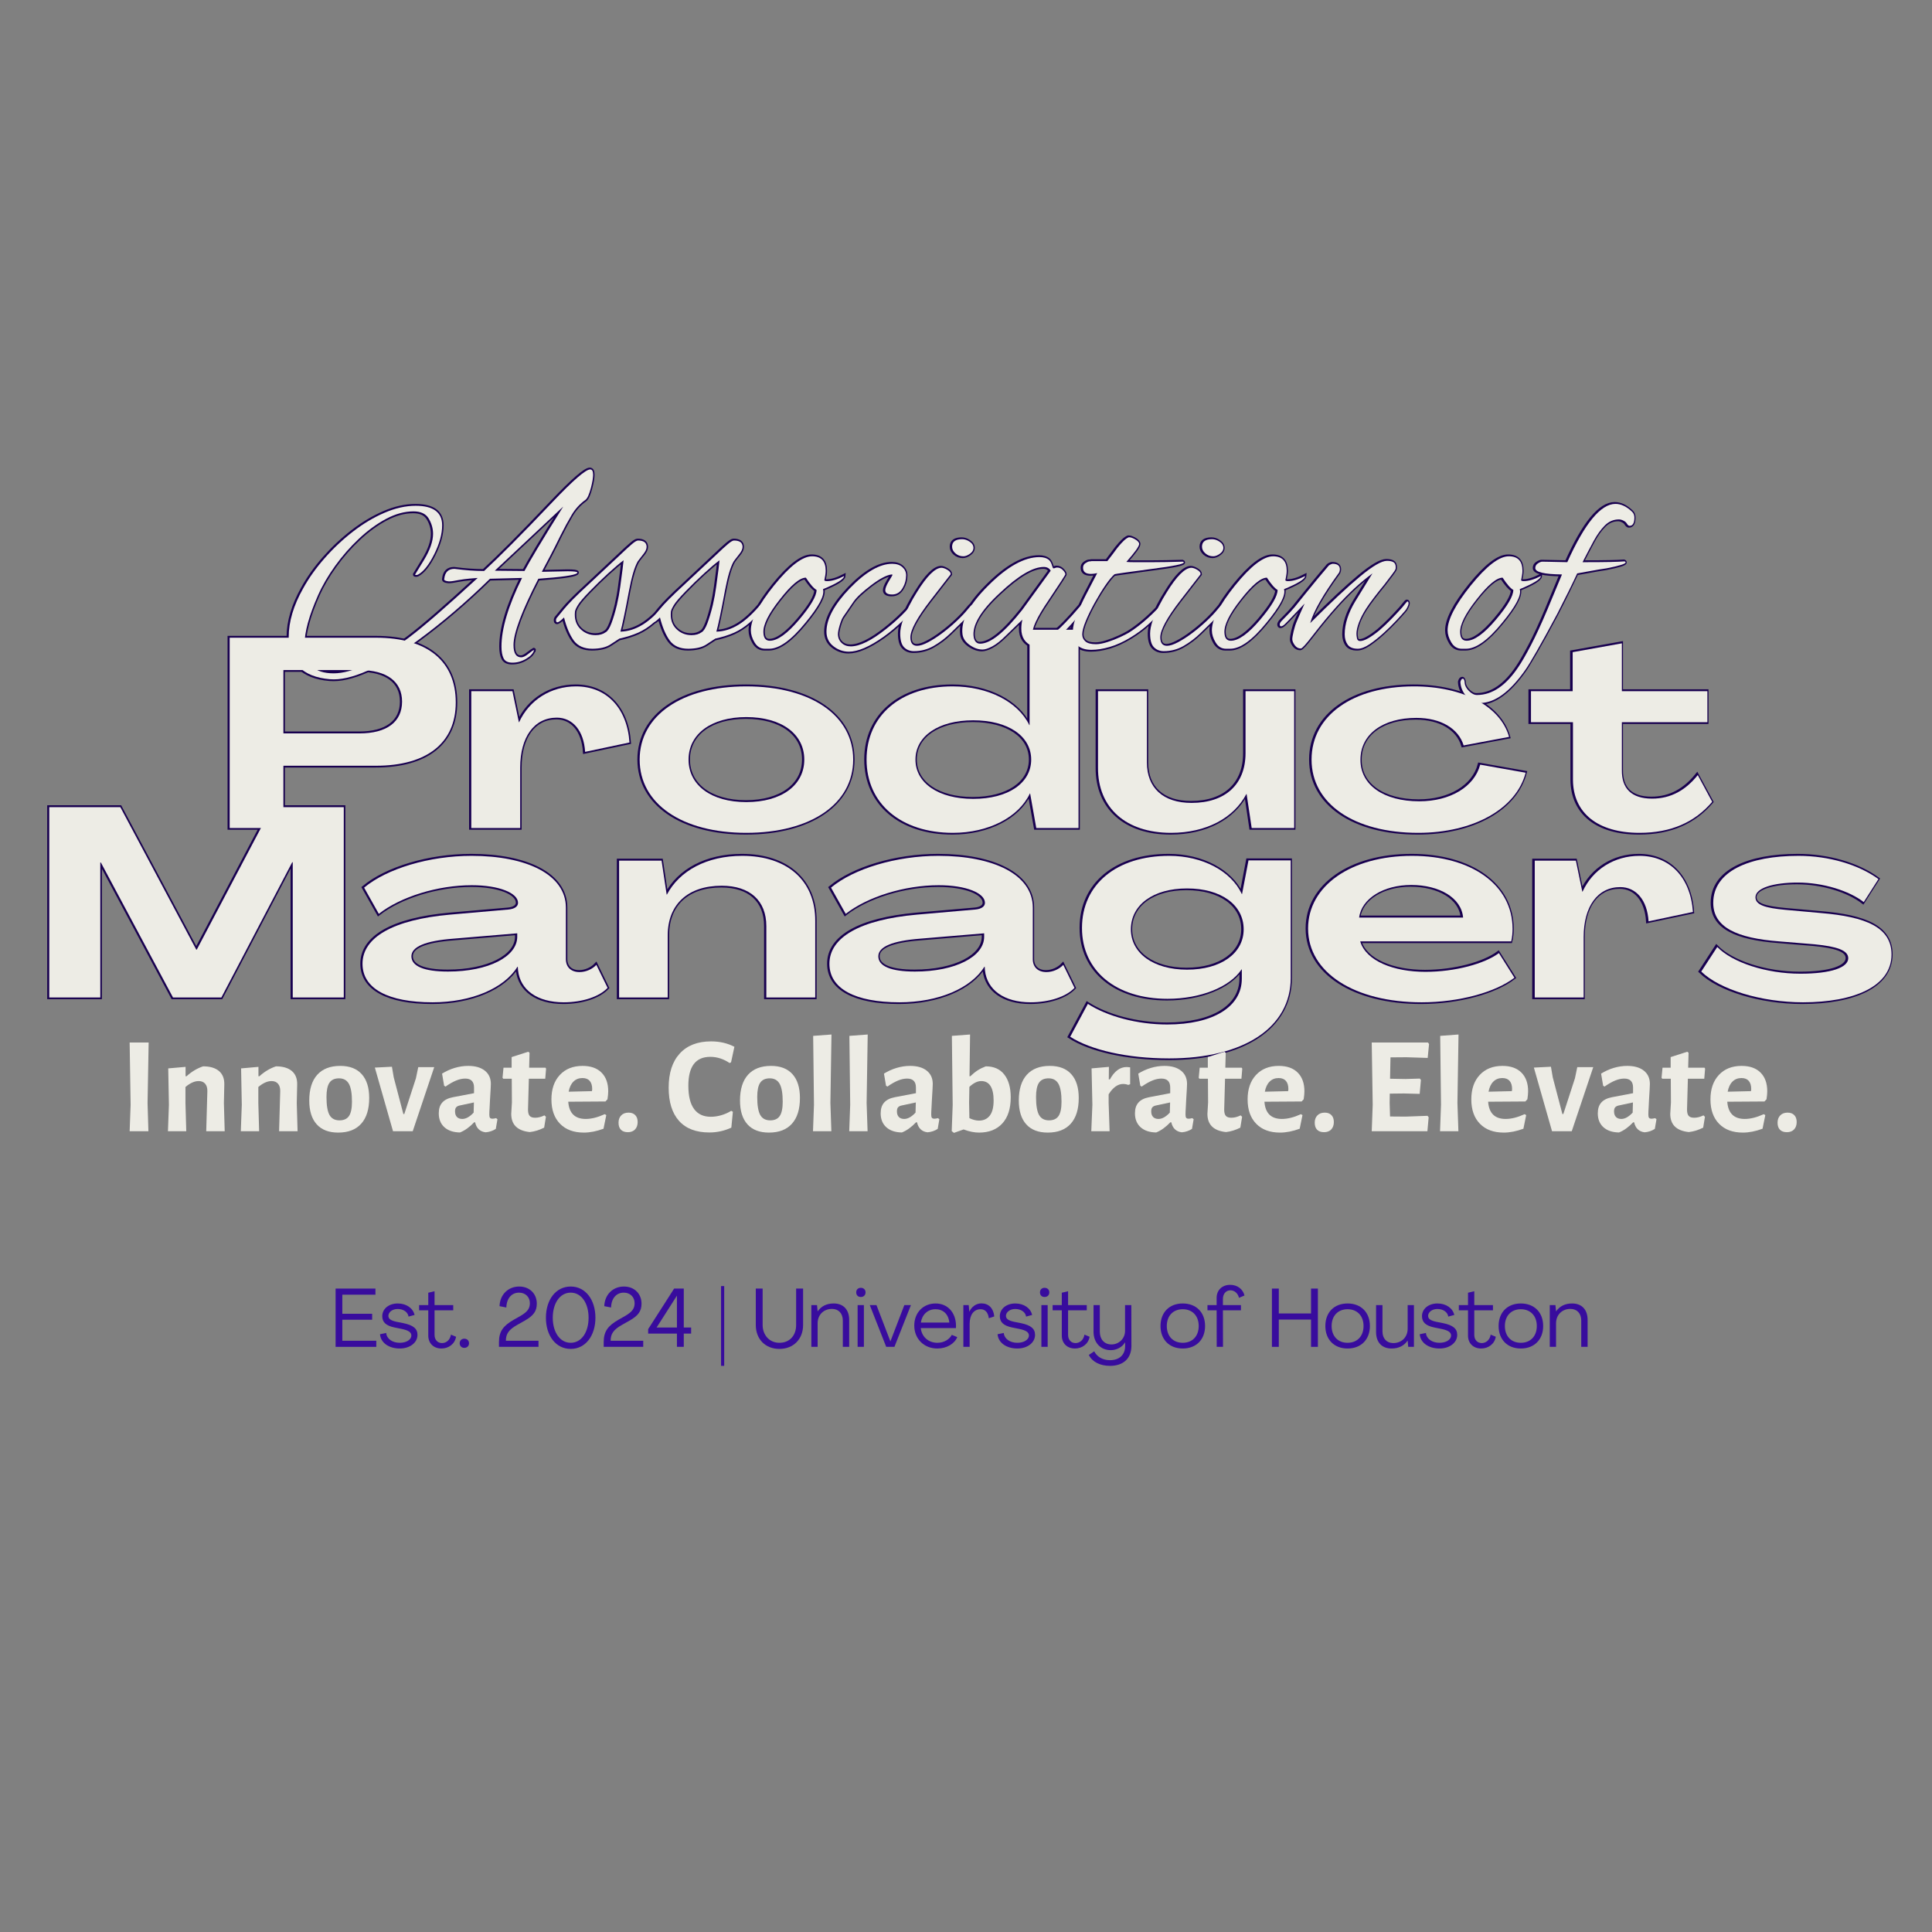 <svg xmlns="http://www.w3.org/2000/svg" xmlns:xlink="http://www.w3.org/1999/xlink" width="1000" zoomAndPan="magnify" viewBox="0 0 750 750" height="1000" preserveAspectRatio="xMidYMid meet" version="1.0"><rect x="0" y="0" width="750" height="750" fill="#808080" stroke="none"/><defs><g/></defs><path stroke-linecap="butt" transform="matrix(0.802, 0, 0, 0.802, -290.649, 197.89)" fill="none" stroke-linejoin="miter" d="M 521.939 81.998 C 508.656 80.883 502.014 74.071 502.014 61.571 C 502.014 54.16 504.341 46.306 508.992 38.014 C 511.748 33.023 515.214 28.164 519.382 23.426 C 523.57 18.669 528.147 14.374 533.114 10.542 C 538.085 6.715 543.168 3.682 548.364 1.451 C 553.588 -0.803 558.618 -1.928 563.458 -1.928 C 571.984 -1.928 576.245 1.218 576.245 7.514 C 576.245 11.745 574.95 16.439 572.364 21.595 C 569.774 26.776 567.144 30.058 564.471 31.446 C 564.218 31.533 563.921 31.572 563.585 31.572 C 563.312 31.572 563.176 31.489 563.176 31.319 L 567.436 24.312 C 570.382 19.492 571.858 15.27 571.858 11.648 C 571.858 9.062 571.161 6.608 569.774 4.29 C 568.405 1.958 565.951 0.789 562.416 0.789 C 558.102 0.789 553.681 1.997 549.157 4.417 C 544.629 6.817 540.252 10.007 536.02 13.985 C 531.789 17.943 527.947 22.321 524.495 27.122 C 521.062 31.899 518.306 36.617 516.222 41.267 C 511.845 51.18 509.654 59.2 509.654 65.325 C 509.654 74.548 514.348 79.154 523.735 79.154 C 532.704 79.154 544.863 73.379 560.206 61.82 C 563.741 59.146 568.289 55.402 573.849 50.582 C 579.405 45.742 585.939 39.879 593.452 32.994 C 592.425 33.077 591.13 33.184 589.572 33.311 C 588.014 33.437 586.202 33.676 584.138 34.036 C 583.276 34.206 582.458 34.353 581.679 34.479 C 580.9 34.606 580.16 34.669 579.468 34.669 C 577.74 34.499 577.014 34.065 577.287 33.374 C 577.628 30.175 579.259 28.573 582.18 28.573 C 584.854 28.933 587.381 29.196 589.762 29.362 C 592.138 29.532 594.402 29.615 596.549 29.615 C 599.919 26.523 604.379 22.194 609.935 16.638 C 615.495 11.058 622.113 4.217 629.796 -3.885 C 639.71 -14.305 645.743 -19.515 647.89 -19.515 C 648.835 -19.515 649.312 -18.653 649.312 -16.925 C 649.312 -16.253 649.224 -15.391 649.059 -14.334 C 648.888 -13.307 648.625 -12.104 648.27 -10.736 C 647.427 -7.454 646.522 -5.463 645.553 -4.771 C 642.88 -2.877 640.659 -0.443 638.892 2.523 C 637.144 5.493 635.366 8.784 633.555 12.407 C 631.744 16.132 630.083 19.438 628.564 22.321 C 627.05 25.203 625.691 27.774 624.494 30.024 L 637.027 29.741 C 640.143 29.741 641.701 29.961 641.701 30.404 C 641.701 30.491 641.604 30.613 641.419 30.783 C 639.963 31.733 633.765 32.595 622.819 33.374 C 614.799 48.97 610.787 59.663 610.787 65.452 C 610.787 69.411 612.033 71.388 614.517 71.388 C 615.461 71.388 616.674 70.789 618.144 69.591 C 619.537 68.476 620.399 67.916 620.735 67.916 C 620.735 67.726 620.778 67.672 620.861 67.76 C 620.944 67.862 620.905 67.916 620.735 67.916 C 620.316 69.455 619.04 70.842 616.912 72.084 C 614.809 73.345 612.588 73.978 610.251 73.978 C 608.104 73.978 606.682 73.282 605.991 71.894 C 605.294 70.526 604.949 68.632 604.949 66.212 C 604.949 57.515 608.274 46.443 614.926 32.994 L 599.393 33.374 C 587.833 44.675 576.235 54.589 564.598 63.115 C 546.07 76.568 531.852 82.859 521.939 81.998 Z M 616.094 29.615 C 617.126 27.638 619.186 24.04 622.283 18.815 C 625.399 13.595 629.577 6.808 634.816 -1.548 L 601.725 29.488 Z M 648.927 67.254 C 644.886 67.254 641.886 65.915 639.929 63.241 C 637.991 60.568 636.423 56.863 635.225 52.13 C 633.667 53.688 632.581 54.467 631.973 54.467 C 631.549 54.467 631.34 54.117 631.34 53.425 C 631.34 52.894 631.549 52.422 631.973 52.003 C 631.973 52.003 633.068 50.664 635.254 47.991 C 637.465 45.318 641.2 41.574 646.463 36.753 L 662.756 21.469 C 665.01 19.321 666.797 17.69 668.126 16.575 C 669.47 15.441 670.439 14.871 671.028 14.871 C 673.809 14.871 675.196 15.913 675.196 17.997 C 675.196 19.029 674.627 20.227 673.492 21.595 C 672.63 22.628 671.997 23.426 671.598 23.996 C 671.218 24.566 670.989 24.892 670.902 24.975 C 669.368 27.648 667.946 32.424 666.641 39.309 C 665.692 44.403 664.874 48.59 664.177 51.877 C 663.506 55.139 662.946 57.506 662.502 58.981 C 666.125 58.898 669.704 57.778 673.239 55.631 C 676.774 53.464 680.577 49.929 684.638 45.026 C 684.808 44.836 685.057 44.573 685.397 44.237 C 685.733 43.896 686.079 43.731 686.439 43.731 C 686.941 43.731 687.194 43.94 687.194 44.359 C 687.194 44.802 687.068 45.245 686.814 45.688 C 686.566 46.107 686.313 46.487 686.06 46.823 C 683.386 50.022 680.879 52.632 678.542 54.652 C 676.209 56.673 673.745 58.275 671.155 59.453 C 668.589 60.612 665.536 61.581 662.001 62.36 L 657.862 65.072 C 656.728 65.832 655.379 66.392 653.821 66.747 C 652.282 67.083 650.651 67.254 648.927 67.254 Z M 650.476 60.651 C 652.452 60.651 654.093 60.179 655.398 59.234 C 656.348 58.728 657.273 57.286 658.179 54.905 C 659.084 52.529 659.966 49.569 660.832 46.034 C 661.524 43.025 662.064 40.079 662.439 37.191 C 662.838 34.309 663.208 31.533 663.544 28.86 L 664.051 24.439 C 662.074 25.909 659.566 28.027 656.538 30.783 C 653.529 33.539 650.558 36.437 647.632 39.465 C 644.706 42.479 642.811 44.7 641.95 46.131 C 641.088 47.538 640.611 48.59 640.528 49.286 C 640.172 52.739 641 55.495 643.021 57.559 C 645.066 59.624 647.549 60.651 650.476 60.651 Z M 695.355 67.254 C 691.313 67.254 688.314 65.915 686.357 63.241 C 684.419 60.568 682.851 56.863 681.653 52.13 C 680.095 53.688 679.009 54.467 678.4 54.467 C 677.977 54.467 677.767 54.117 677.767 53.425 C 677.767 52.894 677.977 52.422 678.4 52.003 C 678.4 52.003 679.496 50.664 681.682 47.991 C 683.893 45.318 687.632 41.574 692.891 36.753 L 709.183 21.469 C 711.438 19.321 713.225 17.69 714.554 16.575 C 715.898 15.441 716.867 14.871 717.456 14.871 C 720.236 14.871 721.624 15.913 721.624 17.997 C 721.624 19.029 721.059 20.227 719.92 21.595 C 719.058 22.628 718.425 23.426 718.026 23.996 C 717.646 24.566 717.417 24.892 717.33 24.975 C 715.796 27.648 714.374 32.424 713.069 39.309 C 712.119 44.403 711.301 48.59 710.605 51.877 C 709.933 55.139 709.373 57.506 708.935 58.981 C 712.553 58.898 716.132 57.778 719.667 55.631 C 723.207 53.464 727.005 49.929 731.065 45.026 C 731.236 44.836 731.489 44.573 731.825 44.237 C 732.161 43.896 732.507 43.731 732.867 43.731 C 733.373 43.731 733.622 43.94 733.622 44.359 C 733.622 44.802 733.5 45.245 733.247 45.688 C 732.994 46.107 732.74 46.487 732.487 46.823 C 729.814 50.022 727.311 52.632 724.974 54.652 C 722.637 56.673 720.173 58.275 717.583 59.453 C 715.017 60.612 711.964 61.581 708.429 62.36 L 704.29 65.072 C 703.155 65.832 701.807 66.392 700.248 66.747 C 698.715 67.083 697.083 67.254 695.355 67.254 Z M 696.903 60.651 C 698.88 60.651 700.521 60.179 701.826 59.234 C 702.776 58.728 703.701 57.286 704.606 54.905 C 705.512 52.529 706.398 49.569 707.26 46.034 C 707.956 43.025 708.492 40.079 708.872 37.191 C 709.271 34.309 709.636 31.533 709.977 28.86 L 710.479 24.439 C 708.502 25.909 705.994 28.027 702.965 30.783 C 699.956 33.539 696.986 36.437 694.06 39.465 C 691.133 42.479 689.239 44.7 688.377 46.131 C 687.515 47.538 687.043 48.59 686.956 49.286 C 686.6 52.739 687.433 55.495 689.453 57.559 C 691.494 59.624 693.977 60.651 696.903 60.651 Z M 732.468 67.254 C 730.321 67.254 728.641 66.241 727.418 64.22 C 726.216 62.199 725.617 60.242 725.617 58.348 C 725.617 53.172 729.366 45.917 736.86 36.592 C 744.456 27.205 750.581 22.511 755.236 22.511 C 759.633 22.511 761.834 24.838 761.834 29.488 C 761.834 30.185 761.771 30.92 761.644 31.699 C 761.517 32.478 761.362 33.301 761.172 34.163 C 761.362 34.416 761.79 34.542 762.467 34.542 C 764.804 34.542 767.57 33.72 770.769 32.079 C 770.667 33.554 767.253 35.667 760.539 38.423 C 761.488 41.267 758.645 46.696 752.013 54.716 C 745.196 63.076 739.372 67.254 734.552 67.254 Z M 734.805 63.368 C 738.51 63.368 743.248 59.969 749.013 53.172 C 754.637 46.521 757.447 41.729 757.447 38.803 C 756.054 38.024 754.33 36.047 752.266 32.867 C 749.34 32.867 745.108 36.403 739.572 43.477 C 734.143 50.362 731.523 55.655 731.713 59.361 C 731.796 62.034 732.828 63.368 734.805 63.368 Z M 773.072 68.675 C 770.316 68.675 767.813 67.789 765.559 66.022 C 763.329 64.254 762.214 61.907 762.214 58.981 C 762.214 52.855 765.968 45.868 773.486 38.014 C 781.145 30.102 787.996 26.143 794.039 26.143 C 796.103 26.143 797.734 26.679 798.932 27.755 C 800.154 28.826 800.763 30.141 800.763 31.699 C 800.763 33.846 800.247 35.823 799.22 37.634 C 797.997 39.889 796.269 41.014 794.039 41.014 C 791.789 41.014 790.659 40.317 790.659 38.93 C 790.659 37.985 791.229 36.563 792.364 34.669 C 793.566 32.687 794.165 31.655 794.165 31.572 C 794.165 31.407 794.039 31.319 793.786 31.319 C 791.366 31.572 787.996 33.33 783.682 36.592 C 781.788 38.068 780.127 39.455 778.696 40.76 C 777.284 42.046 776.149 43.288 775.283 44.485 L 770.233 51.877 C 769.727 52.656 769.191 53.99 768.622 55.884 C 768.052 57.778 767.769 59.2 767.769 60.15 C 767.769 61.873 768.349 63.295 769.508 64.41 C 770.686 65.525 772.181 66.085 773.987 66.085 C 778.306 66.085 783.998 63.285 791.073 57.686 C 796.756 53.201 801.323 48.678 804.775 44.11 C 805.194 43.58 805.71 43.317 806.324 43.317 C 806.932 43.317 807.239 43.497 807.239 43.857 C 807.239 44.11 807.015 44.539 806.572 45.152 C 801.839 51.443 796.283 56.877 789.905 61.445 C 783.083 66.265 777.474 68.675 773.072 68.675 Z M 828.43 22.511 C 826.979 22.511 825.703 22.038 824.607 21.089 C 823.536 20.144 822.996 19.068 822.996 17.87 C 822.996 15.45 824.642 14.238 827.923 14.238 C 829.121 14.238 830.324 14.647 831.522 15.47 C 832.744 16.293 833.353 17.301 833.353 18.503 C 833.353 19.531 832.788 20.461 831.648 21.279 C 830.533 22.102 829.462 22.511 828.43 22.511 Z M 804.493 68.422 C 802.599 68.422 801.031 67.799 799.789 66.557 C 798.548 65.296 797.929 63.076 797.929 59.896 C 797.929 58.085 798.338 55.991 799.161 53.61 C 799.96 51.234 800.982 48.843 802.224 46.443 C 803.485 44.023 804.727 41.866 805.949 39.972 C 810.769 32.122 814.723 28.154 817.82 28.066 C 818.599 28.066 819.544 28.393 820.663 29.045 C 821.798 29.698 822.368 30.404 822.368 31.163 C 822.368 31.163 819.081 35.395 812.517 43.857 C 806.051 52.213 802.823 58.158 802.823 61.693 C 802.823 64.454 803.904 65.832 806.075 65.832 C 807.444 65.832 809.221 65.252 811.412 64.094 C 813.623 62.94 815.926 61.454 818.326 59.643 C 820.746 57.832 823.049 55.894 825.24 53.834 C 827.451 51.75 829.248 49.846 830.64 48.118 C 831.502 47.003 832.247 46.233 832.88 45.815 C 833.533 45.372 833.942 45.152 834.112 45.152 C 834.472 45.152 834.648 45.401 834.648 45.907 C 834.648 46.35 834.156 47.222 833.163 48.527 C 832.174 49.812 830.816 51.317 829.092 53.045 C 827.008 55.105 824.715 57.35 822.207 59.77 C 819.724 62.17 817.012 64.21 814.061 65.895 C 811.134 67.58 807.945 68.422 804.493 68.422 Z M 837.735 67.633 C 835.67 67.633 833.606 66.903 831.546 65.452 C 829.482 63.982 828.313 62.253 828.04 60.276 C 827.178 53.644 831.366 45.751 840.608 36.592 C 849.742 27.458 857.971 22.891 865.299 22.891 C 867.276 22.891 868.825 23.363 869.94 24.312 C 870.548 24.921 871.001 25.744 871.298 26.776 C 871.615 27.804 871.853 28.32 872.024 28.32 C 872.36 28.32 872.657 28.256 872.91 28.13 C 873.183 28.003 873.484 27.94 873.825 27.94 C 874.853 27.94 875.758 28.329 876.537 29.108 C 877.316 29.888 877.75 30.574 877.833 31.163 C 877.915 31.353 875.159 35.623 869.56 43.984 C 863.96 52.169 861.414 57.73 861.92 60.651 C 862.363 62.652 863.308 63.655 864.764 63.655 C 869.243 63.655 877.443 56.235 889.358 41.393 C 889.611 41.057 889.864 40.887 890.118 40.887 C 890.556 40.887 890.78 41.184 890.78 41.773 C 890.78 42.465 890.39 43.331 889.611 44.359 C 878.665 59.117 870.256 66.494 864.384 66.494 C 863.605 66.494 862.879 66.358 862.202 66.085 C 858.395 64.634 856.491 61.79 856.491 57.559 C 856.491 56.084 856.666 54.623 857.027 53.172 L 849.007 60.904 C 846.587 63.329 844.406 65.053 842.468 66.085 C 840.535 67.117 838.952 67.633 837.735 67.633 Z M 836.595 64.79 C 841.586 64.79 848.393 59.317 857.027 48.371 L 870.728 29.488 C 870.032 28.29 868.907 27.692 867.349 27.692 C 862.11 27.692 855.006 31.908 846.037 40.351 C 836.712 48.98 832.525 56.098 833.469 61.693 C 833.912 63.758 834.955 64.79 836.595 64.79 Z M 890.385 67.789 C 887.629 67.789 885.448 67.127 883.851 65.798 C 882.249 64.454 881.45 62.053 881.45 58.601 C 881.45 56.624 882.049 54.107 883.247 51.054 C 884.469 47.981 885.984 44.675 887.795 41.14 C 889.606 37.605 891.418 34.109 893.229 30.657 C 892.109 30.91 891.121 31.037 890.259 31.037 C 887.668 31.037 886.373 30.048 886.373 28.066 C 886.373 27.122 886.743 26.396 887.478 25.89 C 888.219 25.364 888.881 25.057 889.47 24.975 C 889.47 24.975 889.572 24.975 889.786 24.975 C 890.015 24.975 890.303 24.931 890.639 24.848 L 898.152 24.848 C 899.69 22.847 901.278 20.733 902.919 18.503 C 905.256 15.577 907.111 13.848 908.479 13.323 L 908.888 13.323 C 909.477 13.323 910.339 13.629 911.479 14.238 C 912.847 15.017 913.529 15.796 913.529 16.575 C 913.529 17.69 911.464 20.573 907.34 25.228 C 908.099 25.31 909.214 25.354 910.69 25.354 C 912.16 25.354 913.972 25.354 916.119 25.354 C 917.151 25.354 918.632 25.354 920.569 25.354 C 922.527 25.354 924.557 25.33 926.666 25.291 C 928.769 25.247 930.6 25.203 932.158 25.164 C 933.716 25.121 934.578 25.101 934.749 25.101 C 935.002 25.184 935.128 25.31 935.128 25.481 C 935.128 26.26 930.045 27.287 919.878 28.573 C 914.089 29.352 909.667 29.961 906.614 30.404 C 903.561 30.827 901.901 31.08 901.623 31.163 C 900.426 32.215 898.965 33.992 897.236 36.5 C 895.513 38.983 893.784 41.783 892.06 44.899 C 890.332 47.991 888.891 50.937 887.732 53.737 C 886.573 56.537 885.998 58.718 885.998 60.276 C 885.998 61.664 886.509 62.813 887.542 63.719 C 888.574 64.619 890.259 65.072 892.596 65.072 C 894.13 65.072 895.975 64.727 898.122 64.03 C 900.289 63.339 902.339 62.535 904.277 61.635 C 906.215 60.729 907.613 60.013 908.479 59.487 C 910.729 58.119 913.212 56.298 915.929 54.024 C 918.646 51.731 921.339 49.116 924.012 46.194 C 925.21 44.972 926.033 44.359 926.476 44.359 C 926.729 44.359 926.856 44.539 926.856 44.899 C 926.856 45.571 926.213 46.686 924.927 48.244 C 922.843 50.747 920.53 53.148 917.979 55.446 C 915.457 57.715 912.633 59.799 909.521 61.693 C 905.981 63.84 902.592 65.399 899.354 66.367 C 896.131 67.317 893.141 67.789 890.385 67.789 Z M 949.351 22.511 C 947.9 22.511 946.624 22.038 945.529 21.089 C 944.458 20.144 943.922 19.068 943.922 17.87 C 943.922 15.45 945.563 14.238 948.845 14.238 C 950.048 14.238 951.245 14.647 952.443 15.47 C 953.665 16.293 954.274 17.301 954.274 18.503 C 954.274 19.531 953.709 20.461 952.57 21.279 C 951.455 22.102 950.383 22.511 949.351 22.511 Z M 925.419 68.422 C 923.52 68.422 921.952 67.799 920.711 66.557 C 919.469 65.296 918.851 63.076 918.851 59.896 C 918.851 58.085 919.26 55.991 920.083 53.61 C 920.881 51.234 921.904 48.843 923.145 46.443 C 924.406 44.023 925.648 41.866 926.87 39.972 C 931.691 32.122 935.649 28.154 938.741 28.066 C 939.52 28.066 940.47 28.393 941.585 29.045 C 942.719 29.698 943.289 30.404 943.289 31.163 C 943.289 31.163 940.002 35.395 933.439 43.857 C 926.972 52.213 923.744 58.158 923.744 61.693 C 923.744 64.454 924.825 65.832 926.997 65.832 C 928.365 65.832 930.142 65.252 932.333 64.094 C 934.544 62.94 936.847 61.454 939.248 59.643 C 941.668 57.832 943.971 55.894 946.162 53.834 C 948.373 51.75 950.169 49.846 951.562 48.118 C 952.424 47.003 953.169 46.233 953.802 45.815 C 954.454 45.372 954.863 45.152 955.034 45.152 C 955.394 45.152 955.569 45.401 955.569 45.907 C 955.569 46.35 955.077 47.222 954.089 48.527 C 953.096 49.812 951.742 51.317 950.013 53.045 C 947.929 55.105 945.636 57.35 943.128 59.77 C 940.645 62.17 937.933 64.21 934.982 65.895 C 932.056 67.58 928.871 68.422 925.419 68.422 Z M 955.559 67.254 C 953.412 67.254 951.727 66.241 950.51 64.22 C 949.307 62.199 948.708 60.242 948.708 58.348 C 948.708 53.172 952.458 45.917 959.951 36.592 C 967.547 27.205 973.673 22.511 978.328 22.511 C 982.725 22.511 984.926 24.838 984.926 29.488 C 984.926 30.185 984.862 30.92 984.736 31.699 C 984.609 32.478 984.453 33.301 984.263 34.163 C 984.453 34.416 984.882 34.542 985.559 34.542 C 987.891 34.542 990.661 33.72 993.86 32.079 C 993.753 33.554 990.345 35.667 983.63 38.423 C 984.58 41.267 981.736 46.696 975.104 54.716 C 968.287 63.076 962.464 67.254 957.643 67.254 Z M 957.897 63.368 C 961.602 63.368 966.34 59.969 972.105 53.172 C 977.724 46.521 980.538 41.729 980.538 38.803 C 979.146 38.024 977.422 36.047 975.358 32.867 C 972.431 32.867 968.2 36.403 962.664 43.477 C 957.234 50.362 954.615 55.655 954.805 59.361 C 954.887 62.034 955.92 63.368 957.897 63.368 Z M 1019.307 67.254 C 1016.994 67.254 1015.363 66.591 1014.413 65.262 C 1013.469 63.918 1012.992 62.253 1012.992 60.276 C 1012.992 55.266 1014.72 49.919 1018.172 44.237 L 1026.445 30.783 C 1020.573 35.098 1014.749 40.488 1008.984 46.949 C 1007.426 48.678 1005.678 50.708 1003.74 53.045 C 1001.807 55.358 999.669 58.031 997.332 61.065 C 994.24 65.106 992.385 67.127 991.776 67.127 C 990.574 67.127 989.585 66.591 988.806 65.515 C 988.027 64.444 987.638 63.475 987.638 62.613 C 987.638 61.917 987.852 60.641 988.271 58.791 C 988.714 56.936 989.24 55.319 989.848 53.927 C 990.437 52.476 991.061 51.044 991.713 49.632 C 992.366 48.201 992.984 46.793 993.573 45.401 L 985.841 53.547 C 985.651 53.717 985.135 54.233 984.293 55.095 C 983.431 55.957 982.734 56.391 982.208 56.391 C 981.765 56.391 981.546 56.084 981.546 55.475 C 981.546 55.305 981.619 55.076 981.765 54.779 C 981.892 54.487 982.165 54.117 982.588 53.674 C 983.893 52.393 985.227 51.015 986.596 49.54 C 987.988 48.064 989.405 46.379 990.861 44.485 C 991.64 43.541 992.809 42.099 994.367 40.162 C 995.92 38.224 997.629 36.14 999.48 33.909 C 1001.33 31.655 1003.078 29.586 1004.719 27.692 C 1005.142 27.078 1005.605 26.669 1006.111 26.46 C 1006.637 26.245 1006.983 26.143 1007.153 26.143 C 1009.491 26.143 1010.659 27.049 1010.659 28.86 C 1010.659 29.362 1010.533 29.878 1010.279 30.404 C 1002.513 41.096 997.848 49.243 996.29 54.842 C 1006.311 44.846 1014.35 37.333 1020.412 32.298 C 1026.499 27.248 1030.832 24.721 1033.423 24.721 C 1034.791 24.721 1035.843 24.94 1036.578 25.384 C 1037.318 25.807 1037.683 26.615 1037.683 27.818 C 1037.683 28.237 1037.644 28.583 1037.557 28.86 C 1037.308 29.449 1035.536 31.86 1032.254 36.086 C 1030.277 38.511 1028.529 40.707 1027.015 42.689 C 1025.52 44.666 1024.288 46.394 1023.319 47.865 C 1021.78 50.265 1020.626 52.529 1019.847 54.652 C 1019.068 56.761 1018.679 58.548 1018.679 60.023 C 1018.679 60.612 1018.761 61.338 1018.932 62.199 C 1019.097 63.061 1019.614 63.495 1020.475 63.495 C 1022.477 63.495 1025.583 61.781 1029.79 58.348 C 1031.772 56.624 1033.622 54.876 1035.351 53.109 C 1037.075 51.341 1038.715 49.593 1040.274 47.865 C 1040.61 47.509 1041.17 46.832 1041.949 45.844 C 1042.728 44.855 1043.2 44.359 1043.37 44.359 C 1043.726 44.359 1043.906 44.709 1043.906 45.401 C 1043.906 45.742 1043.706 46.316 1043.307 47.139 C 1042.927 47.962 1042.518 48.59 1042.075 49.033 C 1041.126 50.148 1039.728 51.697 1037.873 53.674 C 1036.023 55.655 1033.948 57.686 1031.655 59.77 C 1029.381 61.834 1027.161 63.602 1024.994 65.072 C 1022.847 66.528 1020.953 67.254 1019.307 67.254 Z M 1069.63 67.254 C 1067.483 67.254 1065.798 66.241 1064.576 64.22 C 1063.378 62.199 1062.774 60.242 1062.774 58.348 C 1062.774 53.172 1066.523 45.917 1074.017 36.592 C 1081.618 27.205 1087.743 22.511 1092.393 22.511 C 1096.795 22.511 1098.991 24.838 1098.991 29.488 C 1098.991 30.185 1098.928 30.92 1098.801 31.699 C 1098.675 32.478 1098.519 33.301 1098.329 34.163 C 1098.519 34.416 1098.952 34.542 1099.624 34.542 C 1101.961 34.542 1104.727 33.72 1107.926 32.079 C 1107.824 33.554 1104.411 35.667 1097.696 38.423 C 1098.645 41.267 1095.802 46.696 1089.175 54.716 C 1082.353 63.076 1076.534 67.254 1071.714 67.254 Z M 1071.962 63.368 C 1075.668 63.368 1080.405 59.969 1086.175 53.172 C 1091.794 46.521 1094.604 41.729 1094.604 38.803 C 1093.216 38.024 1091.488 36.047 1089.423 32.867 C 1086.502 32.867 1082.27 36.403 1076.734 43.477 C 1071.3 50.362 1068.68 55.655 1068.87 59.361 C 1068.953 62.034 1069.985 63.368 1071.962 63.368 Z M 1078.438 93.523 C 1075.848 93.523 1073.647 92.437 1071.836 90.27 C 1070.024 88.123 1069.08 85.796 1068.997 83.293 C 1069.25 82.261 1069.64 81.744 1070.166 81.744 C 1070.667 81.744 1070.964 82.407 1071.047 83.736 C 1071.13 85.08 1071.826 86.399 1073.131 87.68 C 1074.416 88.985 1075.712 89.637 1077.016 89.637 C 1084.34 89.637 1091.025 85.114 1097.063 76.062 C 1098.684 73.642 1100.705 70.127 1103.13 65.515 C 1105.55 60.904 1108.223 55.105 1111.149 48.118 L 1118.127 31.319 C 1109.518 31.217 1105.209 30.175 1105.209 28.193 C 1105.209 27.248 1105.633 26.499 1106.475 25.953 C 1107.337 25.384 1108.033 25.101 1108.559 25.101 C 1108.642 25.101 1109.718 25.121 1111.778 25.164 C 1113.862 25.203 1116.842 25.267 1120.713 25.354 C 1129.156 6.554 1136.912 -2.843 1143.987 -2.843 C 1146.743 -2.843 1149.46 -1.548 1152.133 1.042 C 1152.825 1.734 1153.175 2.64 1153.175 3.755 C 1153.175 6.428 1152.396 7.767 1150.838 7.767 C 1150.415 7.767 1149.986 7.416 1149.543 6.725 C 1149.207 6.136 1148.647 5.649 1147.868 5.274 C 1147.089 4.87 1146.363 4.67 1145.692 4.67 C 1143.101 4.67 1140.827 5.639 1138.87 7.577 C 1136.932 9.515 1135.125 12.037 1133.441 15.153 C 1131.775 18.25 1129.998 21.649 1128.104 25.354 L 1129.652 25.354 C 1139.04 25.354 1145.292 25.228 1148.404 24.975 C 1148.744 25.057 1148.91 25.228 1148.91 25.481 C 1148.91 26.172 1145.847 27.122 1139.722 28.32 C 1137.302 28.68 1134.926 29.079 1132.589 29.522 C 1130.271 29.941 1127.914 30.365 1125.514 30.783 C 1124.379 33.203 1122.986 36.076 1121.346 39.402 C 1119.724 42.708 1117.874 46.394 1115.79 50.455 C 1111.748 58.031 1108.432 64.064 1105.842 68.549 C 1103.252 73.029 1101.445 76.008 1100.413 77.484 C 1092.919 88.177 1085.591 93.523 1078.438 93.523 Z M 1078.438 93.523 " stroke="#18004f" stroke-width="1.778" stroke-opacity="1" stroke-miterlimit="4"/><path stroke-linecap="butt" transform="matrix(0.802, 0, 0, 0.802, -290.649, 197.89)" fill="none" stroke-linejoin="miter" d="M 473.442 153.998 L 499.428 153.998 L 499.428 123.877 L 544.167 123.877 C 569.019 123.877 582.847 112.732 582.847 93.221 C 582.847 73.296 569.146 61.927 544.293 61.927 L 473.442 61.927 Z M 499.428 108.218 L 499.428 77.557 L 536.274 77.557 C 549.474 77.557 556.861 83.113 556.861 92.841 C 556.861 102.658 549.474 108.218 536.274 108.218 Z M 641.029 85.45 C 628.876 85.45 618.422 92.052 613.499 102.784 L 613.372 102.784 L 610.276 87.787 L 590.351 87.787 L 590.351 153.998 L 614 153.998 L 614 124.764 C 614 110.015 620.73 100.574 631.749 100.574 C 639.354 100.574 644.788 106.796 645.451 117.153 L 666.924 112.605 C 665.755 95.807 655.652 85.45 641.029 85.45 Z M 723.435 156.335 C 754.725 156.335 775.156 142.225 775.156 120.878 C 775.156 99.566 754.725 85.45 723.435 85.45 C 692.273 85.45 671.812 99.566 671.812 120.878 C 671.812 142.225 692.273 156.335 723.435 156.335 Z M 723.435 141.465 C 706.481 141.465 695.491 133.319 695.491 120.878 C 695.491 108.471 706.481 100.325 723.435 100.325 C 740.487 100.325 751.506 108.471 751.506 120.878 C 751.506 133.319 740.487 141.465 723.435 141.465 Z M 823.385 156.335 C 840.593 156.335 855.21 148.822 860.644 137.326 L 860.771 137.326 L 863.736 153.998 L 884.197 153.998 L 884.197 58.046 L 860.518 58.046 L 860.518 104.206 L 860.391 104.206 C 854.957 92.968 840.466 85.45 823.259 85.45 C 798.187 85.45 781.613 99.566 781.613 120.878 C 781.613 142.225 798.314 156.335 823.385 156.335 Z M 833.236 139.917 C 816.408 139.917 805.291 132.277 805.291 120.878 C 805.291 109.513 816.408 101.869 833.236 101.869 C 850.161 101.869 861.307 109.513 861.307 120.878 C 861.307 132.277 850.161 139.917 833.236 139.917 Z M 928.915 156.335 C 946.123 156.335 959.323 149.076 965.385 137.579 L 965.546 137.579 L 967.976 153.998 L 988.563 153.998 L 988.563 87.787 L 965.006 87.787 L 965.006 117.786 C 965.006 132.91 955.189 141.845 938.897 141.845 C 925.19 141.845 917.297 134.614 917.297 122.3 L 917.297 87.787 L 893.618 87.787 L 893.618 124.764 C 893.492 144.309 907.194 156.335 928.915 156.335 Z M 1048.566 156.335 C 1075.341 156.335 1096.026 144.684 1100.54 127.223 L 1078.565 123.342 C 1075.721 134.078 1064.069 141.056 1049.072 141.056 C 1031.864 141.056 1020.495 133.192 1020.622 120.878 C 1020.622 108.598 1031.485 100.7 1047.65 100.7 C 1059.556 100.7 1068.082 105.881 1070.545 114.027 L 1092.52 109.888 C 1088.381 95.144 1070.419 85.45 1046.482 85.45 C 1016.994 85.45 996.943 99.566 996.943 120.878 C 996.943 142.225 1017.53 156.335 1048.566 156.335 Z M 1155.625 156.335 C 1171.036 156.335 1182.4 151.16 1190.834 141.338 L 1183.822 128.391 C 1178.013 135.622 1170.909 139.761 1161.721 139.761 C 1151.773 139.761 1146.977 134.867 1147.104 125.932 L 1147.104 102.784 L 1188.497 102.784 L 1188.497 87.787 L 1147.104 87.787 L 1147.104 64.644 L 1123.293 68.904 L 1123.293 87.787 L 1103.12 87.787 L 1103.12 102.784 L 1123.454 102.784 L 1123.454 130.728 C 1123.581 146.768 1135.452 156.335 1155.625 156.335 Z M 1155.625 156.335 " stroke="#18004f" stroke-width="1.778" stroke-opacity="1" stroke-miterlimit="4"/><path stroke-linecap="butt" transform="matrix(0.802, 0, 0, 0.802, -290.649, 197.89)" fill="none" stroke-linejoin="miter" d="M 386.147 236 L 410.838 236 L 410.838 170.704 L 411.087 170.704 L 446.009 236 L 469.439 236 L 503.699 170.544 L 503.952 170.544 L 503.952 236 L 528.673 236 L 528.673 143.929 L 493.878 143.929 L 457.534 212.857 L 457.281 212.857 L 420.528 143.929 L 386.147 143.929 Z M 571.595 238.337 C 590.599 238.337 606.263 231.487 612.734 221.13 L 612.861 221.13 L 612.988 222.8 C 614.03 232.368 622.302 238.337 635.089 238.337 C 644.15 238.337 652.297 235.62 656.309 231.36 L 650.875 220.214 C 648.917 222.298 645.825 223.715 642.729 223.715 C 638.595 223.715 636.131 221.256 636.131 217.497 L 636.131 192.553 C 636.131 176.513 617.122 167.452 590.473 167.452 C 570.046 167.452 549.489 173.67 538.47 182.858 L 545.608 195.523 C 556.218 187.25 574.054 181.689 590.599 181.689 C 603.8 181.689 612.988 185.419 612.988 190.215 C 612.988 192.017 611.157 193.186 608.313 193.439 L 579.994 195.903 C 552.585 198.361 537.715 206.887 537.715 219.708 C 537.715 231.74 550.122 238.337 571.595 238.337 Z M 579.108 223.467 C 567.456 223.467 561.365 220.877 561.365 216.076 C 561.365 211.435 568.245 208.592 581.698 207.55 L 612.579 204.964 L 612.579 206.634 C 612.579 216.202 598.745 223.467 579.108 223.467 Z M 721.483 167.452 C 704.275 167.452 691.109 174.683 685.013 186.208 L 684.891 186.208 L 682.427 169.789 L 661.869 169.789 L 661.869 236 L 685.393 236 L 685.393 206.006 C 685.393 190.848 695.243 181.943 711.54 181.943 C 725.242 181.943 733.135 189.173 733.135 201.458 L 733.135 236 L 756.785 236 L 756.785 199.024 C 756.911 179.484 743.209 167.452 721.483 167.452 Z M 797.53 238.337 C 816.539 238.337 832.199 231.487 838.67 221.13 L 838.796 221.13 L 838.923 222.8 C 839.965 232.368 848.238 238.337 861.024 238.337 C 870.086 238.337 878.232 235.62 882.244 231.36 L 876.815 220.214 C 874.858 222.298 871.761 223.715 868.669 223.715 C 864.53 223.715 862.066 221.256 862.066 217.497 L 862.066 192.553 C 862.066 176.513 843.062 167.452 816.413 167.452 C 795.982 167.452 775.429 173.67 764.405 182.858 L 771.543 195.523 C 782.153 187.25 799.994 181.689 816.539 181.689 C 829.735 181.689 838.923 185.419 838.923 190.215 C 838.923 192.017 837.092 193.186 834.248 193.439 L 805.929 195.903 C 778.521 198.361 763.65 206.887 763.65 219.708 C 763.65 231.74 776.057 238.337 797.53 238.337 Z M 805.043 223.467 C 793.391 223.467 787.3 220.877 787.3 216.076 C 787.3 211.435 794.18 208.592 807.633 207.55 L 838.514 204.964 L 838.514 206.634 C 838.514 216.202 824.685 223.467 805.043 223.467 Z M 928.034 265.493 C 964.251 265.493 986.859 250.491 986.859 226.559 L 986.859 169.662 L 966.427 169.662 L 963.336 185.955 L 963.209 185.955 C 958.028 174.838 944.2 167.452 928.034 167.452 C 902.553 167.452 885.847 181.28 885.847 202.374 C 885.847 223.053 902.3 236.633 927.245 236.633 C 943.284 236.633 957.366 230.946 963.082 222.425 L 963.209 222.425 L 963.209 226.939 C 963.209 240.514 949.376 249.074 927.119 249.074 C 912.623 249.074 898.161 245.188 888.72 239.092 L 880.165 255.01 C 889.986 261.354 907.603 265.493 928.034 265.493 Z M 936.686 222.552 C 920.516 222.552 909.531 214.654 909.531 203.036 C 909.531 191.131 920.394 183.238 936.686 183.238 C 953.105 183.238 964.09 191.131 964.09 203.036 C 964.09 214.654 953.105 222.552 936.686 222.552 Z M 1050.231 238.337 C 1068.481 238.337 1086.068 233.41 1095.13 226.432 L 1087.617 214.527 C 1080.639 219.708 1066.397 223.589 1052.062 223.589 C 1036.782 223.589 1023.329 218.413 1020.49 208.845 L 1093.552 208.845 C 1094.088 206.887 1094.214 204.297 1094.214 202.753 C 1094.214 181.689 1074.543 167.452 1045.591 167.452 C 1015.971 167.452 995.263 182.069 995.263 202.627 C 995.263 223.969 1017.773 238.337 1050.231 238.337 Z M 1019.984 197.319 C 1021.152 188.131 1031.728 181.568 1045.182 181.568 C 1058.791 181.568 1069.494 187.751 1070.282 197.319 Z M 1155.625 167.452 C 1143.471 167.452 1133.017 174.05 1128.094 184.786 L 1127.968 184.786 L 1124.871 169.789 L 1104.946 169.789 L 1104.946 236 L 1128.596 236 L 1128.596 206.761 C 1128.596 192.017 1135.325 182.576 1146.344 182.576 C 1153.955 182.576 1159.384 188.793 1160.046 199.15 L 1181.519 194.607 C 1180.35 177.809 1170.247 167.452 1155.625 167.452 Z M 1234.778 238.337 C 1259.377 238.337 1277.593 230.698 1277.593 215.194 C 1277.593 202.12 1265.313 196.94 1243.465 195.143 L 1226.13 193.595 C 1216.563 192.679 1211.762 191.257 1211.762 187.503 C 1211.762 182.985 1220.57 180.399 1232.193 180.399 C 1244.633 180.399 1257.167 184.406 1264.144 189.836 L 1271.248 178.69 C 1261.68 171.712 1247.346 167.452 1232.602 167.452 C 1208.67 167.452 1191.335 174.965 1191.335 190.215 C 1191.335 202.12 1202.856 207.296 1223.16 208.845 L 1240.339 210.267 C 1250.944 211.309 1256.66 213.11 1256.66 216.991 C 1256.66 221.51 1248.358 224.475 1233.483 224.475 C 1216.942 224.475 1200.523 219.046 1193.259 211.562 L 1185.521 223.467 C 1194.427 232.115 1214.479 238.337 1234.778 238.337 Z M 1234.778 238.337 " stroke="#18004f" stroke-width="1.778" stroke-opacity="1" stroke-miterlimit="4"/><g fill="#edece5" fill-opacity="1"><g transform="translate(112.188, 251.64)"><g><path d="M 15.875 12.031 C 5.219 11.133 -0.109 5.672 -0.109 -4.359 C -0.109 -10.305 1.758 -16.598 5.5 -23.234 C 7.707 -27.242 10.488 -31.148 13.844 -34.953 C 17.195 -38.766 20.863 -42.207 24.844 -45.281 C 28.82 -48.363 32.906 -50.801 37.094 -52.594 C 41.281 -54.395 45.305 -55.297 49.172 -55.297 C 56.023 -55.297 59.453 -52.77 59.453 -47.719 C 59.453 -44.332 58.414 -40.566 56.344 -36.422 C 54.258 -32.266 52.145 -29.633 50 -28.531 C 49.801 -28.457 49.562 -28.422 49.281 -28.422 C 49.07 -28.422 48.969 -28.492 48.969 -28.641 L 52.391 -34.234 C 54.742 -38.109 55.922 -41.5 55.922 -44.406 C 55.922 -46.477 55.363 -48.445 54.25 -50.312 C 53.145 -52.188 51.176 -53.125 48.344 -53.125 C 44.883 -53.125 41.336 -52.156 37.703 -50.219 C 34.078 -48.281 30.566 -45.719 27.172 -42.531 C 23.785 -39.352 20.707 -35.844 17.938 -32 C 15.176 -28.164 12.969 -24.379 11.312 -20.641 C 7.781 -12.691 6.016 -6.258 6.016 -1.344 C 6.016 6.051 9.785 9.75 17.328 9.75 C 24.516 9.75 34.266 5.113 46.578 -4.156 C 49.422 -6.289 53.07 -9.297 57.531 -13.172 C 61.988 -17.047 67.227 -21.75 73.25 -27.281 C 72.414 -27.219 71.375 -27.133 70.125 -27.031 C 68.883 -26.926 67.438 -26.734 65.781 -26.453 C 65.082 -26.316 64.422 -26.195 63.797 -26.094 C 63.18 -25.988 62.598 -25.938 62.047 -25.938 C 60.66 -26.07 60.07 -26.414 60.281 -26.969 C 60.551 -29.531 61.863 -30.812 64.219 -30.812 C 66.363 -30.539 68.383 -30.332 70.281 -30.188 C 72.188 -30.051 74.004 -29.984 75.734 -29.984 C 78.43 -32.473 82.008 -35.945 86.469 -40.406 C 90.938 -44.875 96.25 -50.359 102.406 -56.859 C 110.352 -65.223 115.191 -69.406 116.922 -69.406 C 117.68 -69.406 118.062 -68.711 118.062 -67.328 C 118.062 -66.773 117.992 -66.082 117.859 -65.25 C 117.723 -64.426 117.516 -63.461 117.234 -62.359 C 116.547 -59.723 115.82 -58.129 115.062 -57.578 C 112.914 -56.055 111.133 -54.102 109.719 -51.719 C 108.301 -49.332 106.863 -46.688 105.406 -43.781 C 103.957 -40.812 102.625 -38.164 101.406 -35.844 C 100.195 -33.531 99.109 -31.473 98.141 -29.672 L 108.219 -29.875 C 110.707 -29.875 111.953 -29.703 111.953 -29.359 C 111.953 -29.285 111.879 -29.18 111.734 -29.047 C 110.555 -28.285 105.578 -27.594 96.797 -26.969 C 90.367 -14.457 87.156 -5.883 87.156 -1.25 C 87.156 1.938 88.156 3.531 90.156 3.531 C 90.914 3.531 91.883 3.047 93.062 2.078 C 94.164 1.172 94.859 0.719 95.141 0.719 C 95.141 0.582 95.172 0.547 95.234 0.609 C 95.305 0.68 95.273 0.719 95.141 0.719 C 94.797 1.969 93.773 3.094 92.078 4.094 C 90.379 5.102 88.598 5.609 86.734 5.609 C 85.004 5.609 83.863 5.051 83.312 3.938 C 82.758 2.832 82.484 1.312 82.484 -0.625 C 82.484 -7.602 85.145 -16.488 90.469 -27.281 L 78.016 -26.969 C 68.754 -17.914 59.453 -9.961 50.109 -3.109 C 35.242 7.68 23.832 12.727 15.875 12.031 Z M 91.406 -29.984 C 92.238 -31.578 93.898 -34.461 96.391 -38.641 C 98.879 -42.828 102.234 -48.273 106.453 -54.984 L 79.891 -30.094 Z M 91.406 -29.984 "/></g></g></g><g fill="#edece5" fill-opacity="1"><g transform="translate(218.014, 251.64)"><g><path d="M 11.938 0.203 C 8.688 0.203 6.281 -0.863 4.719 -3 C 3.164 -5.145 1.906 -8.125 0.938 -11.938 C -0.312 -10.688 -1.176 -10.062 -1.656 -10.062 C -2 -10.062 -2.172 -10.336 -2.172 -10.891 C -2.172 -11.305 -2 -11.688 -1.656 -12.031 C -1.656 -12.031 -0.773 -13.102 0.984 -15.25 C 2.742 -17.395 5.734 -20.406 9.953 -24.281 L 23.031 -36.516 C 24.832 -38.242 26.27 -39.555 27.344 -40.453 C 28.414 -41.359 29.191 -41.812 29.672 -41.812 C 31.891 -41.812 33 -40.984 33 -39.328 C 33 -38.492 32.547 -37.523 31.641 -36.422 C 30.953 -35.586 30.453 -34.945 30.141 -34.5 C 29.828 -34.051 29.633 -33.789 29.562 -33.719 C 28.32 -31.57 27.18 -27.734 26.141 -22.203 C 25.379 -18.117 24.723 -14.766 24.172 -12.141 C 23.617 -9.516 23.172 -7.613 22.828 -6.438 C 25.734 -6.5 28.602 -7.395 31.438 -9.125 C 34.27 -10.852 37.312 -13.691 40.562 -17.641 C 40.707 -17.773 40.914 -17.977 41.188 -18.25 C 41.469 -18.531 41.742 -18.672 42.016 -18.672 C 42.43 -18.672 42.641 -18.5 42.641 -18.156 C 42.641 -17.812 42.535 -17.461 42.328 -17.109 C 42.117 -16.766 41.91 -16.457 41.703 -16.188 C 39.555 -13.625 37.551 -11.531 35.688 -9.906 C 33.82 -8.281 31.848 -7 29.766 -6.062 C 27.691 -5.133 25.238 -4.359 22.406 -3.734 L 19.094 -1.562 C 18.188 -0.938 17.109 -0.484 15.859 -0.203 C 14.617 0.066 13.312 0.203 11.938 0.203 Z M 13.172 -5.078 C 14.766 -5.078 16.082 -5.457 17.125 -6.219 C 17.883 -6.633 18.625 -7.789 19.344 -9.688 C 20.07 -11.594 20.781 -13.969 21.469 -16.812 C 22.031 -19.227 22.461 -21.594 22.766 -23.906 C 23.078 -26.227 23.375 -28.461 23.656 -30.609 L 24.062 -34.141 C 22.477 -32.961 20.473 -31.266 18.047 -29.047 C 15.629 -26.836 13.242 -24.52 10.891 -22.094 C 8.535 -19.676 7.016 -17.895 6.328 -16.75 C 5.641 -15.613 5.258 -14.77 5.188 -14.219 C 4.906 -11.445 5.578 -9.227 7.203 -7.562 C 8.836 -5.906 10.828 -5.078 13.172 -5.078 Z M 13.172 -5.078 "/></g></g></g><g fill="#edece5" fill-opacity="1"><g transform="translate(255.261, 251.64)"><g><path d="M 11.938 0.203 C 8.688 0.203 6.281 -0.863 4.719 -3 C 3.164 -5.145 1.906 -8.125 0.938 -11.938 C -0.312 -10.688 -1.176 -10.062 -1.656 -10.062 C -2 -10.062 -2.172 -10.336 -2.172 -10.891 C -2.172 -11.305 -2 -11.688 -1.656 -12.031 C -1.656 -12.031 -0.773 -13.102 0.984 -15.25 C 2.742 -17.395 5.734 -20.406 9.953 -24.281 L 23.031 -36.516 C 24.832 -38.242 26.27 -39.555 27.344 -40.453 C 28.414 -41.359 29.191 -41.812 29.672 -41.812 C 31.891 -41.812 33 -40.984 33 -39.328 C 33 -38.492 32.547 -37.523 31.641 -36.422 C 30.953 -35.586 30.453 -34.945 30.141 -34.5 C 29.828 -34.051 29.633 -33.789 29.562 -33.719 C 28.32 -31.57 27.18 -27.734 26.141 -22.203 C 25.379 -18.117 24.723 -14.766 24.172 -12.141 C 23.617 -9.516 23.172 -7.613 22.828 -6.438 C 25.734 -6.5 28.602 -7.395 31.438 -9.125 C 34.27 -10.852 37.312 -13.691 40.562 -17.641 C 40.707 -17.773 40.914 -17.977 41.188 -18.25 C 41.469 -18.531 41.742 -18.672 42.016 -18.672 C 42.43 -18.672 42.641 -18.5 42.641 -18.156 C 42.641 -17.812 42.535 -17.461 42.328 -17.109 C 42.117 -16.766 41.91 -16.457 41.703 -16.188 C 39.555 -13.625 37.551 -11.531 35.688 -9.906 C 33.82 -8.281 31.848 -7 29.766 -6.062 C 27.691 -5.133 25.238 -4.359 22.406 -3.734 L 19.094 -1.562 C 18.188 -0.938 17.109 -0.484 15.859 -0.203 C 14.617 0.066 13.312 0.203 11.938 0.203 Z M 13.172 -5.078 C 14.766 -5.078 16.082 -5.457 17.125 -6.219 C 17.883 -6.633 18.625 -7.789 19.344 -9.688 C 20.07 -11.594 20.781 -13.969 21.469 -16.812 C 22.031 -19.227 22.461 -21.594 22.766 -23.906 C 23.078 -26.227 23.375 -28.461 23.656 -30.609 L 24.062 -34.141 C 22.477 -32.961 20.473 -31.266 18.047 -29.047 C 15.629 -26.836 13.242 -24.52 10.891 -22.094 C 8.535 -19.676 7.016 -17.895 6.328 -16.75 C 5.641 -15.613 5.258 -14.77 5.188 -14.219 C 4.906 -11.445 5.578 -9.227 7.203 -7.562 C 8.836 -5.906 10.828 -5.078 13.172 -5.078 Z M 13.172 -5.078 "/></g></g></g><g fill="#edece5" fill-opacity="1"><g transform="translate(292.508, 251.64)"><g><path d="M 4.469 0.203 C 2.738 0.203 1.391 -0.609 0.422 -2.234 C -0.547 -3.859 -1.031 -5.43 -1.031 -6.953 C -1.031 -11.098 1.973 -16.906 7.984 -24.375 C 14.078 -31.914 18.988 -35.688 22.719 -35.688 C 26.25 -35.688 28.016 -33.82 28.016 -30.094 C 28.016 -29.531 27.961 -28.938 27.859 -28.312 C 27.754 -27.695 27.633 -27.047 27.5 -26.359 C 27.633 -26.148 27.977 -26.047 28.531 -26.047 C 30.395 -26.047 32.609 -26.703 35.172 -28.016 C 35.098 -26.836 32.363 -25.141 26.969 -22.922 C 27.727 -20.641 25.445 -16.285 20.125 -9.859 C 14.664 -3.148 10 0.203 6.125 0.203 Z M 6.328 -2.906 C 9.305 -2.906 13.109 -5.633 17.734 -11.094 C 22.234 -16.426 24.484 -20.27 24.484 -22.625 C 23.379 -23.238 21.992 -24.828 20.328 -27.391 C 17.984 -27.391 14.598 -24.551 10.172 -18.875 C 5.805 -13.344 3.695 -9.094 3.844 -6.125 C 3.906 -3.977 4.734 -2.906 6.328 -2.906 Z M 6.328 -2.906 "/></g></g></g><g fill="#edece5" fill-opacity="1"><g transform="translate(321.663, 251.64)"><g><path d="M 7.891 1.344 C 5.672 1.344 3.66 0.633 1.859 -0.781 C 0.066 -2.195 -0.828 -4.082 -0.828 -6.438 C -0.828 -11.344 2.18 -16.941 8.203 -23.234 C 14.359 -29.598 19.852 -32.781 24.688 -32.781 C 26.352 -32.781 27.672 -32.348 28.641 -31.484 C 29.609 -30.617 30.094 -29.566 30.094 -28.328 C 30.094 -26.598 29.676 -25.004 28.844 -23.547 C 27.875 -21.754 26.488 -20.859 24.688 -20.859 C 22.895 -20.859 22 -21.41 22 -22.516 C 22 -23.273 22.445 -24.414 23.344 -25.938 C 24.312 -27.531 24.797 -28.359 24.797 -28.422 C 24.797 -28.566 24.691 -28.641 24.484 -28.641 C 22.547 -28.43 19.848 -27.008 16.391 -24.375 C 14.867 -23.207 13.535 -22.102 12.391 -21.062 C 11.254 -20.02 10.344 -19.016 9.656 -18.047 L 5.609 -12.141 C 5.191 -11.516 4.754 -10.441 4.297 -8.922 C 3.848 -7.398 3.625 -6.258 3.625 -5.5 C 3.625 -4.113 4.094 -2.969 5.031 -2.062 C 5.969 -1.164 7.16 -0.719 8.609 -0.719 C 12.066 -0.719 16.633 -2.969 22.312 -7.469 C 26.875 -11.062 30.535 -14.691 33.297 -18.359 C 33.648 -18.773 34.066 -18.984 34.547 -18.984 C 35.035 -18.984 35.281 -18.848 35.281 -18.578 C 35.281 -18.367 35.102 -18.02 34.75 -17.531 C 30.945 -12.477 26.488 -8.125 21.375 -4.469 C 15.906 -0.594 11.41 1.344 7.891 1.344 Z M 7.891 1.344 "/></g></g></g><g fill="#edece5" fill-opacity="1"><g transform="translate(351.024, 251.64)"><g><path d="M 22.922 -35.688 C 21.754 -35.688 20.738 -36.066 19.875 -36.828 C 19.008 -37.586 18.578 -38.453 18.578 -39.422 C 18.578 -41.359 19.891 -42.328 22.516 -42.328 C 23.484 -42.328 24.453 -42 25.422 -41.344 C 26.391 -40.688 26.875 -39.875 26.875 -38.906 C 26.875 -38.07 26.422 -37.328 25.516 -36.672 C 24.617 -36.016 23.754 -35.688 22.922 -35.688 Z M 3.734 1.141 C 2.211 1.141 0.953 0.641 -0.047 -0.359 C -1.055 -1.367 -1.562 -3.148 -1.562 -5.703 C -1.562 -7.16 -1.227 -8.836 -0.562 -10.734 C 0.094 -12.641 0.922 -14.562 1.922 -16.5 C 2.922 -18.438 3.906 -20.164 4.875 -21.688 C 8.75 -27.977 11.93 -31.16 14.422 -31.234 C 15.047 -31.234 15.805 -30.973 16.703 -30.453 C 17.598 -29.93 18.047 -29.359 18.047 -28.734 C 18.047 -28.734 15.422 -25.348 10.172 -18.578 C 4.984 -11.859 2.391 -7.082 2.391 -4.25 C 2.391 -2.039 3.254 -0.938 4.984 -0.938 C 6.086 -0.938 7.52 -1.398 9.281 -2.328 C 11.051 -3.266 12.898 -4.457 14.828 -5.906 C 16.766 -7.363 18.613 -8.922 20.375 -10.578 C 22.145 -12.242 23.582 -13.766 24.688 -15.141 C 25.383 -16.047 25.988 -16.672 26.5 -17.016 C 27.02 -17.359 27.352 -17.531 27.5 -17.531 C 27.77 -17.531 27.906 -17.32 27.906 -16.906 C 27.906 -16.562 27.504 -15.867 26.703 -14.828 C 25.91 -13.797 24.828 -12.586 23.453 -11.203 C 21.785 -9.547 19.945 -7.75 17.938 -5.812 C 15.938 -3.875 13.758 -2.227 11.406 -0.875 C 9.062 0.469 6.504 1.141 3.734 1.141 Z M 3.734 1.141 "/></g></g></g><g fill="#edece5" fill-opacity="1"><g transform="translate(374.472, 251.64)"><g><path d="M 6.953 0.516 C 5.297 0.516 3.633 -0.07 1.969 -1.25 C 0.312 -2.426 -0.617 -3.805 -0.828 -5.391 C -1.523 -10.723 1.828 -17.051 9.234 -24.375 C 16.566 -31.707 23.172 -35.375 29.047 -35.375 C 30.641 -35.375 31.883 -34.992 32.781 -34.234 C 33.27 -33.754 33.633 -33.098 33.875 -32.266 C 34.113 -31.43 34.301 -31.016 34.438 -31.016 C 34.719 -31.016 34.961 -31.066 35.172 -31.172 C 35.379 -31.273 35.617 -31.328 35.891 -31.328 C 36.723 -31.328 37.453 -31.016 38.078 -30.391 C 38.703 -29.773 39.047 -29.223 39.109 -28.734 C 39.18 -28.598 36.969 -25.176 32.469 -18.469 C 27.977 -11.895 25.941 -7.43 26.359 -5.078 C 26.703 -3.492 27.461 -2.703 28.641 -2.703 C 32.234 -2.703 38.801 -8.648 48.344 -20.547 C 48.551 -20.816 48.758 -20.953 48.969 -20.953 C 49.312 -20.953 49.484 -20.711 49.484 -20.234 C 49.484 -19.68 49.176 -18.988 48.562 -18.156 C 39.77 -6.332 33.023 -0.422 28.328 -0.422 C 27.703 -0.422 27.113 -0.52 26.562 -0.719 C 23.52 -1.895 22 -4.18 22 -7.578 C 22 -8.754 22.133 -9.926 22.406 -11.094 L 15.984 -4.875 C 14.047 -2.938 12.297 -1.551 10.734 -0.719 C 9.18 0.102 7.922 0.516 6.953 0.516 Z M 6.016 -1.766 C 10.023 -1.766 15.488 -6.156 22.406 -14.938 L 33.406 -30.094 C 32.852 -31.062 31.953 -31.547 30.703 -31.547 C 26.484 -31.547 20.781 -28.156 13.594 -21.375 C 6.125 -14.457 2.77 -8.75 3.531 -4.25 C 3.875 -2.594 4.703 -1.766 6.016 -1.766 Z M 6.016 -1.766 "/></g></g></g><g fill="#edece5" fill-opacity="1"><g transform="translate(417.218, 251.64)"><g><path d="M 6.438 0.625 C 4.219 0.625 2.469 0.086 1.188 -0.984 C -0.082 -2.055 -0.719 -3.977 -0.719 -6.75 C -0.719 -8.332 -0.238 -10.352 0.719 -12.812 C 1.688 -15.27 2.895 -17.914 4.344 -20.75 C 5.801 -23.582 7.258 -26.383 8.719 -29.156 C 7.812 -28.945 7.016 -28.844 6.328 -28.844 C 4.254 -28.844 3.219 -29.641 3.219 -31.234 C 3.219 -31.992 3.508 -32.578 4.094 -32.984 C 4.688 -33.398 5.223 -33.645 5.703 -33.719 C 5.703 -33.719 5.785 -33.719 5.953 -33.719 C 6.129 -33.719 6.359 -33.754 6.641 -33.828 L 12.656 -33.828 C 13.906 -35.41 15.188 -37.102 16.5 -38.906 C 18.363 -41.258 19.848 -42.645 20.953 -43.062 L 21.266 -43.062 C 21.754 -43.062 22.445 -42.816 23.344 -42.328 C 24.445 -41.703 25 -41.082 25 -40.469 C 25 -39.562 23.344 -37.242 20.031 -33.516 C 20.645 -33.441 21.539 -33.406 22.719 -33.406 C 23.895 -33.406 25.348 -33.406 27.078 -33.406 C 27.91 -33.406 29.102 -33.406 30.656 -33.406 C 32.219 -33.406 33.844 -33.422 35.531 -33.453 C 37.227 -33.492 38.695 -33.531 39.938 -33.562 C 41.188 -33.594 41.879 -33.609 42.016 -33.609 C 42.223 -33.547 42.328 -33.441 42.328 -33.297 C 42.328 -32.68 38.25 -31.852 30.094 -30.812 C 25.457 -30.188 21.91 -29.703 19.453 -29.359 C 16.992 -29.016 15.66 -28.805 15.453 -28.734 C 14.484 -27.91 13.305 -26.492 11.922 -24.484 C 10.547 -22.473 9.164 -20.223 7.781 -17.734 C 6.395 -15.242 5.234 -12.875 4.297 -10.625 C 3.367 -8.383 2.906 -6.641 2.906 -5.391 C 2.906 -4.285 3.316 -3.367 4.141 -2.641 C 4.973 -1.922 6.328 -1.562 8.203 -1.562 C 9.441 -1.562 10.926 -1.836 12.656 -2.391 C 14.383 -2.941 16.023 -3.578 17.578 -4.297 C 19.141 -5.023 20.266 -5.598 20.953 -6.016 C 22.754 -7.117 24.742 -8.586 26.922 -10.422 C 29.098 -12.254 31.258 -14.348 33.406 -16.703 C 34.375 -17.672 35.031 -18.156 35.375 -18.156 C 35.582 -18.156 35.688 -18.016 35.688 -17.734 C 35.688 -17.18 35.172 -16.285 34.141 -15.047 C 32.473 -13.035 30.617 -11.113 28.578 -9.281 C 26.535 -7.445 24.27 -5.77 21.781 -4.25 C 18.945 -2.52 16.234 -1.273 13.641 -0.516 C 11.047 0.242 8.645 0.625 6.438 0.625 Z M 6.438 0.625 "/></g></g></g><g fill="#edece5" fill-opacity="1"><g transform="translate(448.032, 251.64)"><g><path d="M 22.922 -35.688 C 21.754 -35.688 20.738 -36.066 19.875 -36.828 C 19.008 -37.586 18.578 -38.453 18.578 -39.422 C 18.578 -41.359 19.891 -42.328 22.516 -42.328 C 23.484 -42.328 24.453 -42 25.422 -41.344 C 26.391 -40.688 26.875 -39.875 26.875 -38.906 C 26.875 -38.07 26.422 -37.328 25.516 -36.672 C 24.617 -36.016 23.754 -35.688 22.922 -35.688 Z M 3.734 1.141 C 2.211 1.141 0.953 0.641 -0.047 -0.359 C -1.055 -1.367 -1.562 -3.148 -1.562 -5.703 C -1.562 -7.16 -1.227 -8.836 -0.562 -10.734 C 0.094 -12.641 0.922 -14.562 1.922 -16.5 C 2.922 -18.438 3.906 -20.164 4.875 -21.688 C 8.75 -27.977 11.93 -31.16 14.422 -31.234 C 15.047 -31.234 15.805 -30.973 16.703 -30.453 C 17.598 -29.93 18.047 -29.359 18.047 -28.734 C 18.047 -28.734 15.422 -25.348 10.172 -18.578 C 4.984 -11.859 2.391 -7.082 2.391 -4.25 C 2.391 -2.039 3.254 -0.938 4.984 -0.938 C 6.086 -0.938 7.52 -1.398 9.281 -2.328 C 11.051 -3.266 12.898 -4.457 14.828 -5.906 C 16.766 -7.363 18.613 -8.922 20.375 -10.578 C 22.145 -12.242 23.582 -13.766 24.688 -15.141 C 25.383 -16.047 25.988 -16.672 26.5 -17.016 C 27.02 -17.359 27.352 -17.531 27.5 -17.531 C 27.77 -17.531 27.906 -17.32 27.906 -16.906 C 27.906 -16.562 27.504 -15.867 26.703 -14.828 C 25.91 -13.797 24.828 -12.586 23.453 -11.203 C 21.785 -9.547 19.945 -7.75 17.938 -5.812 C 15.938 -3.875 13.758 -2.227 11.406 -0.875 C 9.062 0.469 6.504 1.141 3.734 1.141 Z M 3.734 1.141 "/></g></g></g><g fill="#edece5" fill-opacity="1"><g transform="translate(471.48, 251.64)"><g><path d="M 4.469 0.203 C 2.738 0.203 1.391 -0.609 0.422 -2.234 C -0.547 -3.859 -1.031 -5.43 -1.031 -6.953 C -1.031 -11.098 1.973 -16.906 7.984 -24.375 C 14.078 -31.914 18.988 -35.688 22.719 -35.688 C 26.25 -35.688 28.016 -33.82 28.016 -30.094 C 28.016 -29.531 27.961 -28.938 27.859 -28.312 C 27.754 -27.695 27.633 -27.047 27.5 -26.359 C 27.633 -26.148 27.977 -26.047 28.531 -26.047 C 30.395 -26.047 32.609 -26.703 35.172 -28.016 C 35.098 -26.836 32.363 -25.141 26.969 -22.922 C 27.727 -20.641 25.445 -16.285 20.125 -9.859 C 14.664 -3.148 10 0.203 6.125 0.203 Z M 6.328 -2.906 C 9.305 -2.906 13.109 -5.633 17.734 -11.094 C 22.234 -16.426 24.484 -20.27 24.484 -22.625 C 23.379 -23.238 21.992 -24.828 20.328 -27.391 C 17.984 -27.391 14.598 -24.551 10.172 -18.875 C 5.805 -13.344 3.695 -9.094 3.844 -6.125 C 3.906 -3.977 4.734 -2.906 6.328 -2.906 Z M 6.328 -2.906 "/></g></g></g><g fill="#edece5" fill-opacity="1"><g transform="translate(500.635, 251.64)"><g><path d="M 26.453 0.203 C 24.586 0.203 23.273 -0.332 22.516 -1.406 C 21.754 -2.477 21.375 -3.805 21.375 -5.391 C 21.375 -9.398 22.754 -13.691 25.516 -18.266 L 32.156 -29.047 C 27.457 -25.586 22.789 -21.266 18.156 -16.078 C 16.906 -14.691 15.504 -13.066 13.953 -11.203 C 12.398 -9.336 10.688 -7.191 8.812 -4.766 C 6.32 -1.516 4.836 0.109 4.359 0.109 C 3.391 0.109 2.594 -0.32 1.969 -1.188 C 1.344 -2.051 1.031 -2.832 1.031 -3.531 C 1.031 -4.082 1.203 -5.098 1.547 -6.578 C 1.898 -8.066 2.316 -9.367 2.797 -10.484 C 3.285 -11.66 3.785 -12.816 4.297 -13.953 C 4.816 -15.098 5.32 -16.223 5.812 -17.328 L -0.422 -10.797 C -0.555 -10.648 -0.969 -10.227 -1.656 -9.531 C -2.352 -8.844 -2.906 -8.5 -3.312 -8.5 C -3.664 -8.5 -3.844 -8.742 -3.844 -9.234 C -3.844 -9.367 -3.789 -9.555 -3.688 -9.797 C -3.582 -10.047 -3.359 -10.344 -3.016 -10.688 C -1.973 -11.727 -0.898 -12.832 0.203 -14 C 1.316 -15.176 2.457 -16.523 3.625 -18.047 C 4.25 -18.805 5.18 -19.961 6.422 -21.516 C 7.672 -23.078 9.039 -24.754 10.531 -26.547 C 12.02 -28.348 13.422 -30.016 14.734 -31.547 C 15.078 -32.023 15.457 -32.348 15.875 -32.516 C 16.289 -32.691 16.566 -32.781 16.703 -32.781 C 18.566 -32.781 19.5 -32.055 19.5 -30.609 C 19.5 -30.191 19.395 -29.773 19.188 -29.359 C 12.969 -20.785 9.234 -14.25 7.984 -9.75 C 16.016 -17.77 22.469 -23.801 27.344 -27.844 C 32.219 -31.895 35.691 -33.922 37.766 -33.922 C 38.867 -33.922 39.711 -33.75 40.297 -33.406 C 40.891 -33.062 41.188 -32.406 41.188 -31.438 C 41.188 -31.094 41.148 -30.816 41.078 -30.609 C 40.879 -30.117 39.461 -28.18 36.828 -24.797 C 35.234 -22.859 33.832 -21.094 32.625 -19.5 C 31.414 -17.914 30.43 -16.535 29.672 -15.359 C 28.43 -13.422 27.5 -11.602 26.875 -9.906 C 26.25 -8.207 25.938 -6.773 25.938 -5.609 C 25.938 -5.117 26.004 -4.523 26.141 -3.828 C 26.285 -3.141 26.703 -2.797 27.391 -2.797 C 28.984 -2.797 31.473 -4.18 34.859 -6.953 C 36.453 -8.336 37.938 -9.738 39.312 -11.156 C 40.695 -12.57 42.016 -13.973 43.266 -15.359 C 43.535 -15.629 43.984 -16.16 44.609 -16.953 C 45.234 -17.754 45.613 -18.156 45.75 -18.156 C 46.031 -18.156 46.172 -17.879 46.172 -17.328 C 46.172 -17.047 46.016 -16.578 45.703 -15.922 C 45.391 -15.266 45.062 -14.766 44.719 -14.422 C 43.957 -13.523 42.832 -12.281 41.344 -10.688 C 39.852 -9.094 38.191 -7.461 36.359 -5.797 C 34.523 -4.141 32.742 -2.723 31.016 -1.547 C 29.285 -0.379 27.766 0.203 26.453 0.203 Z M 26.453 0.203 "/></g></g></g><g fill="#edece5" fill-opacity="1"><g transform="translate(542.447, 251.64)"><g/></g></g><g fill="#edece5" fill-opacity="1"><g transform="translate(562.99, 251.64)"><g><path d="M 4.469 0.203 C 2.738 0.203 1.391 -0.609 0.422 -2.234 C -0.547 -3.859 -1.031 -5.43 -1.031 -6.953 C -1.031 -11.098 1.973 -16.906 7.984 -24.375 C 14.078 -31.914 18.988 -35.688 22.719 -35.688 C 26.25 -35.688 28.016 -33.82 28.016 -30.094 C 28.016 -29.531 27.961 -28.938 27.859 -28.312 C 27.754 -27.695 27.633 -27.047 27.5 -26.359 C 27.633 -26.148 27.977 -26.047 28.531 -26.047 C 30.395 -26.047 32.609 -26.703 35.172 -28.016 C 35.098 -26.836 32.363 -25.141 26.969 -22.922 C 27.727 -20.641 25.445 -16.285 20.125 -9.859 C 14.664 -3.148 10 0.203 6.125 0.203 Z M 6.328 -2.906 C 9.305 -2.906 13.109 -5.633 17.734 -11.094 C 22.234 -16.426 24.484 -20.27 24.484 -22.625 C 23.379 -23.238 21.992 -24.828 20.328 -27.391 C 17.984 -27.391 14.598 -24.551 10.172 -18.875 C 5.805 -13.344 3.695 -9.094 3.844 -6.125 C 3.906 -3.977 4.734 -2.906 6.328 -2.906 Z M 6.328 -2.906 "/></g></g></g><g fill="#edece5" fill-opacity="1"><g transform="translate(592.144, 251.64)"><g><path d="M -17.641 21.266 C -19.711 21.266 -21.473 20.398 -22.922 18.672 C -24.379 16.941 -25.145 15.078 -25.219 13.078 C -25.008 12.242 -24.695 11.828 -24.281 11.828 C -23.863 11.828 -23.617 12.363 -23.547 13.438 C -23.484 14.508 -22.93 15.562 -21.891 16.594 C -20.848 17.633 -19.812 18.156 -18.781 18.156 C -12.895 18.156 -7.535 14.523 -2.703 7.266 C -1.379 5.328 0.242 2.508 2.172 -1.188 C 4.109 -4.895 6.254 -9.547 8.609 -15.141 L 14.219 -28.641 C 7.301 -28.703 3.844 -29.531 3.844 -31.125 C 3.844 -31.883 4.188 -32.488 4.875 -32.938 C 5.562 -33.383 6.113 -33.609 6.531 -33.609 C 6.602 -33.609 7.469 -33.594 9.125 -33.562 C 10.789 -33.531 13.176 -33.477 16.281 -33.406 C 23.062 -48.488 29.289 -56.031 34.969 -56.031 C 37.176 -56.031 39.352 -54.988 41.5 -52.906 C 42.051 -52.352 42.328 -51.629 42.328 -50.734 C 42.328 -48.586 41.707 -47.516 40.469 -47.516 C 40.113 -47.516 39.766 -47.789 39.422 -48.344 C 39.148 -48.832 38.703 -49.227 38.078 -49.531 C 37.453 -49.844 36.863 -50 36.312 -50 C 34.238 -50 32.422 -49.223 30.859 -47.672 C 29.305 -46.117 27.852 -44.098 26.5 -41.609 C 25.156 -39.117 23.723 -36.383 22.203 -33.406 L 23.453 -33.406 C 30.984 -33.406 35.992 -33.508 38.484 -33.719 C 38.766 -33.645 38.906 -33.504 38.906 -33.297 C 38.906 -32.742 36.453 -31.984 31.547 -31.016 C 29.609 -30.742 27.703 -30.43 25.828 -30.078 C 23.961 -29.734 22.062 -29.391 20.125 -29.047 C 19.227 -27.109 18.125 -24.805 16.812 -22.141 C 15.5 -19.484 14.008 -16.531 12.344 -13.281 C 9.094 -7.195 6.43 -2.359 4.359 1.234 C 2.285 4.836 0.832 7.227 0 8.406 C -6.02 16.977 -11.898 21.266 -17.641 21.266 Z M -17.641 21.266 "/></g></g></g><g fill="#edece5" fill-opacity="1"><g transform="translate(617.259, 251.64)"><g/></g></g><g fill="#edece5" fill-opacity="1"><g transform="translate(83.971, 321.435)"><g><path d="M 5.188 0 L 26.047 0 L 26.047 -24.172 L 61.938 -24.172 C 81.859 -24.172 92.953 -33.094 92.953 -48.766 C 92.953 -64.734 81.969 -73.875 62.047 -73.875 L 5.188 -73.875 Z M 26.047 -36.734 L 26.047 -61.312 L 55.609 -61.312 C 66.188 -61.312 72.109 -56.859 72.109 -49.078 C 72.109 -41.188 66.188 -36.734 55.609 -36.734 Z M 26.047 -36.734 "/></g></g></g><g fill="#edece5" fill-opacity="1"><g transform="translate(178.801, 321.435)"><g><path d="M 44.812 -54.984 C 35.062 -54.984 26.656 -49.703 22.719 -41.078 L 22.625 -41.078 L 20.125 -53.125 L 4.156 -53.125 L 4.156 0 L 23.141 0 L 23.141 -23.453 C 23.141 -35.281 28.531 -42.844 37.344 -42.844 C 43.469 -42.844 47.828 -37.875 48.344 -29.562 L 65.562 -33.203 C 64.641 -46.688 56.547 -54.984 44.812 -54.984 Z M 44.812 -54.984 "/></g></g></g><g fill="#edece5" fill-opacity="1"><g transform="translate(245.721, 321.435)"><g><path d="M 43.984 1.875 C 69.094 1.875 85.484 -9.438 85.484 -26.562 C 85.484 -43.672 69.094 -54.984 43.984 -54.984 C 18.984 -54.984 2.594 -43.672 2.594 -26.562 C 2.594 -9.438 18.984 1.875 43.984 1.875 Z M 43.984 -10.062 C 30.406 -10.062 21.578 -16.594 21.578 -26.562 C 21.578 -36.516 30.406 -43.062 43.984 -43.062 C 57.688 -43.062 66.5 -36.516 66.5 -26.562 C 66.5 -16.594 57.688 -10.062 43.984 -10.062 Z M 43.984 -10.062 "/></g></g></g><g fill="#edece5" fill-opacity="1"><g transform="translate(333.806, 321.435)"><g><path d="M 36.109 1.875 C 49.906 1.875 61.625 -4.156 65.984 -13.391 L 66.094 -13.391 L 68.469 0 L 84.875 0 L 84.875 -76.984 L 65.875 -76.984 L 65.875 -39.938 L 65.781 -39.938 C 61.422 -48.969 49.797 -54.984 36 -54.984 C 15.875 -54.984 2.594 -43.672 2.594 -26.562 C 2.594 -9.438 15.984 1.875 36.109 1.875 Z M 43.984 -11.312 C 30.5 -11.312 21.578 -17.438 21.578 -26.562 C 21.578 -35.688 30.5 -41.812 43.984 -41.812 C 57.578 -41.812 66.5 -35.688 66.5 -26.562 C 66.5 -17.438 57.578 -11.312 43.984 -11.312 Z M 43.984 -11.312 "/></g></g></g><g fill="#edece5" fill-opacity="1"><g transform="translate(422.825, 321.435)"><g><path d="M 31.75 1.875 C 45.547 1.875 56.125 -3.938 61 -13.172 L 61.109 -13.172 L 63.078 0 L 79.578 0 L 79.578 -53.125 L 60.688 -53.125 L 60.688 -29.047 C 60.688 -16.906 52.812 -9.75 39.734 -9.75 C 28.734 -9.75 22.406 -15.562 22.406 -25.422 L 22.406 -53.125 L 3.422 -53.125 L 3.422 -23.453 C 3.312 -7.781 14.312 1.875 31.75 1.875 Z M 31.75 1.875 "/></g></g></g><g fill="#edece5" fill-opacity="1"><g transform="translate(506.553, 321.435)"><g><path d="M 43.984 1.875 C 65.469 1.875 82.062 -7.469 85.703 -21.469 L 68.062 -24.594 C 65.781 -15.984 56.438 -10.375 44.406 -10.375 C 30.609 -10.375 21.469 -16.703 21.578 -26.562 C 21.578 -36.422 30.297 -42.75 43.266 -42.75 C 52.812 -42.75 59.656 -38.594 61.625 -32.062 L 79.266 -35.375 C 75.938 -47.203 61.531 -54.984 42.328 -54.984 C 18.672 -54.984 2.594 -43.672 2.594 -26.562 C 2.594 -9.438 19.094 1.875 43.984 1.875 Z M 43.984 1.875 "/></g></g></g><g fill="#edece5" fill-opacity="1"><g transform="translate(593.808, 321.435)"><g><path d="M 42.641 1.875 C 54.984 1.875 64.125 -2.281 70.859 -10.172 L 65.266 -20.547 C 60.594 -14.734 54.891 -11.406 47.516 -11.406 C 39.531 -11.406 35.688 -15.359 35.797 -22.516 L 35.797 -41.078 L 69 -41.078 L 69 -53.125 L 35.797 -53.125 L 35.797 -71.688 L 16.703 -68.266 L 16.703 -53.125 L 0.516 -53.125 L 0.516 -41.078 L 16.812 -41.078 L 16.812 -18.672 C 16.906 -5.812 26.453 1.875 42.641 1.875 Z M 42.641 1.875 "/></g></g></g><g fill="#edece5" fill-opacity="1"><g transform="translate(13.938, 387.219)"><g><path d="M 5.188 0 L 25 0 L 25 -52.391 L 25.219 -52.391 L 53.219 0 L 72 0 L 99.5 -52.5 L 99.703 -52.5 L 99.703 0 L 119.516 0 L 119.516 -73.875 L 91.609 -73.875 L 62.453 -18.578 L 62.25 -18.578 L 32.781 -73.875 L 5.188 -73.875 Z M 5.188 0 "/></g></g></g><g fill="#edece5" fill-opacity="1"><g transform="translate(138.648, 387.219)"><g><path d="M 29.25 1.875 C 44.516 1.875 57.062 -3.625 62.25 -11.938 L 62.359 -11.938 L 62.453 -10.578 C 63.281 -2.906 69.922 1.875 80.203 1.875 C 87.469 1.875 94 -0.312 97.219 -3.734 L 92.859 -12.656 C 91.297 -11 88.812 -9.859 86.312 -9.859 C 83 -9.859 81.031 -11.828 81.031 -14.844 L 81.031 -34.859 C 81.031 -47.719 65.781 -54.984 44.406 -54.984 C 28.016 -54.984 11.516 -50 2.703 -42.641 L 8.406 -32.469 C 16.906 -39.109 31.234 -43.578 44.516 -43.578 C 55.094 -43.578 62.453 -40.562 62.453 -36.734 C 62.453 -35.281 61 -34.344 58.719 -34.141 L 36 -32.156 C 14 -30.188 2.078 -23.344 2.078 -13.078 C 2.078 -3.422 12.031 1.875 29.25 1.875 Z M 35.281 -10.062 C 25.938 -10.062 21.062 -12.141 21.062 -15.984 C 21.062 -19.719 26.562 -22 37.344 -22.828 L 62.141 -24.906 L 62.141 -23.547 C 62.141 -15.875 51.047 -10.062 35.281 -10.062 Z M 35.281 -10.062 "/></g></g></g><g fill="#edece5" fill-opacity="1"><g transform="translate(236.175, 387.219)"><g><path d="M 51.984 -54.984 C 38.188 -54.984 27.594 -49.172 22.719 -39.938 L 22.625 -39.938 L 20.641 -53.125 L 4.156 -53.125 L 4.156 0 L 23.031 0 L 23.031 -24.062 C 23.031 -36.203 30.922 -43.375 43.984 -43.375 C 54.984 -43.375 61.312 -37.562 61.312 -27.703 L 61.312 0 L 80.297 0 L 80.297 -29.672 C 80.406 -45.344 69.406 -54.984 51.984 -54.984 Z M 51.984 -54.984 "/></g></g></g><g fill="#edece5" fill-opacity="1"><g transform="translate(319.903, 387.219)"><g><path d="M 29.25 1.875 C 44.516 1.875 57.062 -3.625 62.25 -11.938 L 62.359 -11.938 L 62.453 -10.578 C 63.281 -2.906 69.922 1.875 80.203 1.875 C 87.469 1.875 94 -0.312 97.219 -3.734 L 92.859 -12.656 C 91.297 -11 88.812 -9.859 86.312 -9.859 C 83 -9.859 81.031 -11.828 81.031 -14.844 L 81.031 -34.859 C 81.031 -47.719 65.781 -54.984 44.406 -54.984 C 28.016 -54.984 11.516 -50 2.703 -42.641 L 8.406 -32.469 C 16.906 -39.109 31.234 -43.578 44.516 -43.578 C 55.094 -43.578 62.453 -40.562 62.453 -36.734 C 62.453 -35.281 61 -34.344 58.719 -34.141 L 36 -32.156 C 14 -30.188 2.078 -23.344 2.078 -13.078 C 2.078 -3.422 12.031 1.875 29.25 1.875 Z M 35.281 -10.062 C 25.938 -10.062 21.062 -12.141 21.062 -15.984 C 21.062 -19.719 26.562 -22 37.344 -22.828 L 62.141 -24.906 L 62.141 -23.547 C 62.141 -15.875 51.047 -10.062 35.281 -10.062 Z M 35.281 -10.062 "/></g></g></g><g fill="#edece5" fill-opacity="1"><g transform="translate(417.43, 387.219)"><g><path d="M 36.422 23.656 C 65.469 23.656 83.625 11.625 83.625 -7.578 L 83.625 -53.219 L 67.234 -53.219 L 64.734 -40.156 L 64.641 -40.156 C 60.484 -49.078 49.391 -54.984 36.422 -54.984 C 15.984 -54.984 2.594 -43.891 2.594 -26.969 C 2.594 -10.375 15.766 0.516 35.797 0.516 C 48.656 0.516 59.969 -4.047 64.531 -10.891 L 64.641 -10.891 L 64.641 -7.266 C 64.641 3.625 53.531 10.484 35.688 10.484 C 24.062 10.484 12.453 7.359 4.875 2.484 L -1.969 15.25 C 5.906 20.328 20.031 23.656 36.422 23.656 Z M 43.375 -10.797 C 30.406 -10.797 21.578 -17.125 21.578 -26.453 C 21.578 -36 30.297 -42.328 43.375 -42.328 C 56.547 -42.328 65.359 -36 65.359 -26.453 C 65.359 -17.125 56.547 -10.797 43.375 -10.797 Z M 43.375 -10.797 "/></g></g></g><g fill="#edece5" fill-opacity="1"><g transform="translate(505.204, 387.219)"><g><path d="M 46.688 1.875 C 61.312 1.875 75.422 -2.078 82.688 -7.672 L 76.672 -17.219 C 71.062 -13.078 59.656 -9.953 48.141 -9.953 C 35.891 -9.953 25.109 -14.109 22.828 -21.781 L 81.438 -21.781 C 81.859 -23.344 81.969 -25.422 81.969 -26.656 C 81.969 -43.578 66.188 -54.984 42.953 -54.984 C 19.188 -54.984 2.594 -43.266 2.594 -26.766 C 2.594 -9.656 20.641 1.875 46.688 1.875 Z M 22.406 -31.016 C 23.344 -38.391 31.844 -43.672 42.641 -43.672 C 53.531 -43.672 62.141 -38.703 62.766 -31.016 Z M 22.406 -31.016 "/></g></g></g><g fill="#edece5" fill-opacity="1"><g transform="translate(591.629, 387.219)"><g><path d="M 44.812 -54.984 C 35.062 -54.984 26.656 -49.703 22.719 -41.078 L 22.625 -41.078 L 20.125 -53.125 L 4.156 -53.125 L 4.156 0 L 23.141 0 L 23.141 -23.453 C 23.141 -35.281 28.531 -42.844 37.344 -42.844 C 43.469 -42.844 47.828 -37.875 48.344 -29.562 L 65.562 -33.203 C 64.641 -46.688 56.547 -54.984 44.812 -54.984 Z M 44.812 -54.984 "/></g></g></g><g fill="#edece5" fill-opacity="1"><g transform="translate(658.549, 387.219)"><g><path d="M 41.391 1.875 C 61.109 1.875 75.734 -4.25 75.734 -16.703 C 75.734 -27.188 65.875 -31.328 48.344 -32.781 L 34.438 -34.031 C 26.766 -34.75 22.922 -35.891 22.922 -38.906 C 22.922 -42.531 29.984 -44.609 39.328 -44.609 C 49.281 -44.609 59.344 -41.391 64.953 -37.031 L 70.656 -45.969 C 62.969 -51.562 51.453 -54.984 39.625 -54.984 C 20.438 -54.984 6.531 -48.969 6.531 -36.734 C 6.531 -27.188 15.766 -23.031 32.062 -21.781 L 45.859 -20.641 C 54.359 -19.812 58.938 -18.359 58.938 -15.25 C 58.938 -11.625 52.297 -9.234 40.359 -9.234 C 27.078 -9.234 13.906 -13.594 8.094 -19.609 L 1.875 -10.062 C 9.031 -3.109 25.109 1.875 41.391 1.875 Z M 41.391 1.875 "/></g></g></g><g fill="#edece5" fill-opacity="1"><g transform="translate(46.158, 439.139)"><g><path d="M 11.125 -10.906 L 11.453 0 L 4.172 0 L 4.547 -10.266 L 4.172 -34.438 L 11.547 -34.438 Z M 11.125 -10.906 "/></g></g></g><g fill="#edece5" fill-opacity="1"><g transform="translate(61.932, 439.139)"><g><path d="M 18.562 -15.516 C 18.594 -16.754 18.312 -17.723 17.719 -18.422 C 17.133 -19.117 16.289 -19.469 15.188 -19.469 C 13.582 -19.469 11.875 -18.703 10.062 -17.172 L 10.062 -10.969 L 10.375 0 L 3.266 0 L 3.641 -10.266 L 3.375 -24.391 L 10.109 -24.984 L 10.109 -21.344 L 10.484 -21.344 C 12.441 -23.125 14.582 -24.406 16.906 -25.188 C 19.613 -25.188 21.68 -24.57 23.109 -23.344 C 24.535 -22.113 25.211 -20.344 25.141 -18.031 L 24.984 -10.906 L 25.297 0 L 18.125 0 Z M 18.562 -15.516 "/></g></g></g><g fill="#edece5" fill-opacity="1"><g transform="translate(90.22, 439.139)"><g><path d="M 18.562 -15.516 C 18.594 -16.754 18.312 -17.723 17.719 -18.422 C 17.133 -19.117 16.289 -19.469 15.188 -19.469 C 13.582 -19.469 11.875 -18.703 10.062 -17.172 L 10.062 -10.969 L 10.375 0 L 3.266 0 L 3.641 -10.266 L 3.375 -24.391 L 10.109 -24.984 L 10.109 -21.344 L 10.484 -21.344 C 12.441 -23.125 14.582 -24.406 16.906 -25.188 C 19.613 -25.188 21.68 -24.57 23.109 -23.344 C 24.535 -22.113 25.211 -20.344 25.141 -18.031 L 24.984 -10.906 L 25.297 0 L 18.125 0 Z M 18.562 -15.516 "/></g></g></g><g fill="#edece5" fill-opacity="1"><g transform="translate(118.508, 439.139)"><g><path d="M 13.578 -25.359 C 17.223 -25.359 20.004 -24.285 21.922 -22.141 C 23.848 -20.004 24.812 -16.922 24.812 -12.891 C 24.812 -8.535 23.773 -5.207 21.703 -2.906 C 19.641 -0.613 16.664 0.531 12.781 0.531 C 9.145 0.531 6.363 -0.535 4.438 -2.672 C 2.508 -4.816 1.547 -7.898 1.547 -11.922 C 1.547 -16.273 2.578 -19.602 4.641 -21.906 C 6.711 -24.207 9.691 -25.359 13.578 -25.359 Z M 13.109 -20.531 C 11.391 -20.531 10.145 -19.957 9.375 -18.812 C 8.613 -17.676 8.234 -15.844 8.234 -13.312 C 8.234 -10.031 8.625 -7.691 9.406 -6.297 C 10.195 -4.91 11.484 -4.219 13.266 -4.219 C 14.973 -4.219 16.207 -4.781 16.969 -5.906 C 17.738 -7.031 18.125 -8.879 18.125 -11.453 C 18.125 -14.691 17.723 -17.016 16.922 -18.422 C 16.117 -19.828 14.848 -20.531 13.109 -20.531 Z M 13.109 -20.531 "/></g></g></g><g fill="#edece5" fill-opacity="1"><g transform="translate(144.925, 439.139)"><g><path d="M 7.922 -20.906 L 11.656 -6.688 L 12.031 -6.688 L 16.531 -20.531 L 17.438 -24.875 L 23.641 -24.875 L 15.297 0 L 7.641 0 L 0.594 -24.703 L 7.219 -25.031 Z M 7.922 -20.906 "/></g></g></g><g fill="#edece5" fill-opacity="1"><g transform="translate(168.721, 439.139)"><g><path d="M 13.047 -25.359 C 15.797 -25.359 17.945 -24.738 19.5 -23.5 C 21.051 -22.27 21.828 -20.551 21.828 -18.344 C 21.828 -17.695 21.719 -15.664 21.5 -12.25 C 21.469 -11.25 21.414 -10.223 21.344 -9.172 C 21.27 -8.117 21.234 -7.219 21.234 -6.469 C 21.234 -5.863 21.32 -5.441 21.5 -5.203 C 21.676 -4.973 22 -4.859 22.469 -4.859 C 22.82 -4.859 23.285 -4.93 23.859 -5.078 L 24.391 -4.656 L 23.75 -0.906 C 22.602 -0.156 21.301 0.285 19.844 0.422 C 18.77 0.316 17.875 -0.062 17.156 -0.719 C 16.445 -1.383 15.969 -2.301 15.719 -3.469 L 15.344 -3.469 C 13.562 -1.582 11.727 -0.266 9.844 0.484 C 7.27 0.441 5.254 -0.234 3.797 -1.547 C 2.336 -2.867 1.609 -4.672 1.609 -6.953 C 1.609 -8.734 2.062 -10.129 2.969 -11.141 C 3.875 -12.16 5.254 -12.848 7.109 -13.203 L 15.297 -14.766 L 15.297 -16.953 C 15.297 -19.273 14.156 -20.438 11.875 -20.438 C 10.77 -20.438 9.602 -20.188 8.375 -19.688 C 7.145 -19.188 5.758 -18.398 4.219 -17.328 L 3.688 -17.656 L 2.891 -22.359 C 4.422 -23.316 6.055 -24.055 7.797 -24.578 C 9.547 -25.098 11.297 -25.359 13.047 -25.359 Z M 9.578 -9.953 C 9.004 -9.805 8.582 -9.562 8.312 -9.219 C 8.051 -8.883 7.922 -8.379 7.922 -7.703 C 7.922 -6.773 8.164 -6.051 8.656 -5.531 C 9.156 -5.02 9.852 -4.766 10.75 -4.766 C 12.145 -4.766 13.609 -5.582 15.141 -7.219 L 15.25 -11.172 Z M 9.578 -9.953 "/></g></g></g><g fill="#edece5" fill-opacity="1"><g transform="translate(194.442, 439.139)"><g><path d="M 13.312 -5.234 C 14.457 -5.234 15.656 -5.539 16.906 -6.156 L 17.484 -5.609 L 16.797 -1.391 C 14.973 -0.461 13.117 0.109 11.234 0.328 C 6.422 -0.172 4.016 -2.523 4.016 -6.734 L 4.281 -11.172 L 4.219 -20.375 L 0.906 -20.375 L 0.641 -20.75 L 1.016 -24.656 L 4.172 -24.656 L 4.172 -28.781 L 10.641 -30.859 L 11.125 -30.438 L 10.969 -24.656 L 17.328 -24.656 L 17.547 -24.281 L 17.219 -20.375 L 10.859 -20.375 L 10.531 -8.391 C 10.531 -7.254 10.742 -6.441 11.172 -5.953 C 11.598 -5.473 12.312 -5.234 13.312 -5.234 Z M 13.312 -5.234 "/></g></g></g><g fill="#edece5" fill-opacity="1"><g transform="translate(212.516, 439.139)"><g><path d="M 22.516 -11.547 L 8.078 -11.453 C 8.398 -6.992 10.664 -4.766 14.875 -4.766 C 17.082 -4.766 19.539 -5.383 22.25 -6.625 L 22.844 -6.25 L 21.766 -0.969 C 19.055 0.031 16.508 0.531 14.125 0.531 C 10.195 0.531 7.117 -0.609 4.891 -2.891 C 2.66 -5.172 1.547 -8.328 1.547 -12.359 C 1.547 -16.348 2.633 -19.508 4.812 -21.844 C 6.988 -24.188 9.93 -25.359 13.641 -25.359 C 16.816 -25.359 19.27 -24.488 21 -22.75 C 22.727 -21.02 23.594 -18.609 23.594 -15.516 C 23.594 -14.691 23.5 -13.656 23.312 -12.406 Z M 17.375 -16.312 C 17.375 -17.738 17.051 -18.816 16.406 -19.547 C 15.77 -20.273 14.828 -20.641 13.578 -20.641 C 12.191 -20.641 11.035 -20.188 10.109 -19.281 C 9.18 -18.375 8.555 -17.062 8.234 -15.344 L 17.281 -15.562 Z M 17.375 -16.312 "/></g></g></g><g fill="#edece5" fill-opacity="1"><g transform="translate(237.756, 439.139)"><g><path d="M 6.25 -7.219 C 7.363 -7.219 8.227 -6.895 8.844 -6.25 C 9.469 -5.613 9.781 -4.723 9.781 -3.578 C 9.781 -2.367 9.441 -1.406 8.766 -0.688 C 8.086 0.02 7.16 0.375 5.984 0.375 C 4.805 0.375 3.906 0.055 3.281 -0.578 C 2.664 -1.223 2.359 -2.133 2.359 -3.312 C 2.359 -4.488 2.703 -5.43 3.391 -6.141 C 4.086 -6.859 5.039 -7.219 6.25 -7.219 Z M 6.25 -7.219 "/></g></g></g><g fill="#edece5" fill-opacity="1"><g transform="translate(258.076, 439.139)"><g><path d="M 17.969 -34.875 C 21.32 -34.875 24.336 -34.176 27.016 -32.781 L 25.719 -26.75 L 25.141 -26.469 C 24.066 -27.219 22.891 -27.805 21.609 -28.234 C 20.328 -28.66 19.008 -28.875 17.656 -28.875 C 11.977 -28.875 9.141 -25.148 9.141 -17.703 C 9.141 -13.672 9.879 -10.645 11.359 -8.625 C 12.836 -6.613 15.004 -5.609 17.859 -5.609 C 19.18 -5.609 20.547 -5.812 21.953 -6.219 C 23.359 -6.633 24.633 -7.203 25.781 -7.922 L 26.422 -7.547 L 25.828 -1.391 C 23.117 -0.141 20.27 0.484 17.281 0.484 C 12.145 0.484 8.227 -1.008 5.531 -4 C 2.844 -7 1.5 -11.301 1.5 -16.906 C 1.5 -22.602 2.93 -27.02 5.797 -30.156 C 8.672 -33.301 12.727 -34.875 17.969 -34.875 Z M 17.969 -34.875 "/></g></g></g><g fill="#edece5" fill-opacity="1"><g transform="translate(285.722, 439.139)"><g><path d="M 13.578 -25.359 C 17.223 -25.359 20.004 -24.285 21.922 -22.141 C 23.848 -20.004 24.812 -16.922 24.812 -12.891 C 24.812 -8.535 23.773 -5.207 21.703 -2.906 C 19.641 -0.613 16.664 0.531 12.781 0.531 C 9.145 0.531 6.363 -0.535 4.438 -2.672 C 2.508 -4.816 1.547 -7.898 1.547 -11.922 C 1.547 -16.273 2.578 -19.602 4.641 -21.906 C 6.711 -24.207 9.691 -25.359 13.578 -25.359 Z M 13.109 -20.531 C 11.391 -20.531 10.145 -19.957 9.375 -18.812 C 8.613 -17.676 8.234 -15.844 8.234 -13.312 C 8.234 -10.031 8.625 -7.691 9.406 -6.297 C 10.195 -4.91 11.484 -4.219 13.266 -4.219 C 14.973 -4.219 16.207 -4.781 16.969 -5.906 C 17.738 -7.031 18.125 -8.879 18.125 -11.453 C 18.125 -14.691 17.723 -17.016 16.922 -18.422 C 16.117 -19.828 14.848 -20.531 13.109 -20.531 Z M 13.109 -20.531 "/></g></g></g><g fill="#edece5" fill-opacity="1"><g transform="translate(312.139, 439.139)"><g><path d="M 10.219 -10.969 L 10.594 0 L 3.469 0 L 3.844 -10.328 L 3.531 -37.016 L 10.641 -37.547 Z M 10.219 -10.969 "/></g></g></g><g fill="#edece5" fill-opacity="1"><g transform="translate(326.202, 439.139)"><g><path d="M 10.219 -10.969 L 10.594 0 L 3.469 0 L 3.844 -10.328 L 3.531 -37.016 L 10.641 -37.547 Z M 10.219 -10.969 "/></g></g></g><g fill="#edece5" fill-opacity="1"><g transform="translate(340.266, 439.139)"><g><path d="M 13.047 -25.359 C 15.797 -25.359 17.945 -24.738 19.5 -23.5 C 21.051 -22.27 21.828 -20.551 21.828 -18.344 C 21.828 -17.695 21.719 -15.664 21.5 -12.25 C 21.469 -11.25 21.414 -10.223 21.344 -9.172 C 21.27 -8.117 21.234 -7.219 21.234 -6.469 C 21.234 -5.863 21.32 -5.441 21.5 -5.203 C 21.676 -4.973 22 -4.859 22.469 -4.859 C 22.82 -4.859 23.285 -4.93 23.859 -5.078 L 24.391 -4.656 L 23.75 -0.906 C 22.602 -0.156 21.301 0.285 19.844 0.422 C 18.77 0.316 17.875 -0.062 17.156 -0.719 C 16.445 -1.383 15.969 -2.301 15.719 -3.469 L 15.344 -3.469 C 13.562 -1.582 11.727 -0.266 9.844 0.484 C 7.27 0.441 5.254 -0.234 3.797 -1.547 C 2.336 -2.867 1.609 -4.672 1.609 -6.953 C 1.609 -8.734 2.062 -10.129 2.969 -11.141 C 3.875 -12.16 5.254 -12.848 7.109 -13.203 L 15.297 -14.766 L 15.297 -16.953 C 15.297 -19.273 14.156 -20.438 11.875 -20.438 C 10.77 -20.438 9.602 -20.188 8.375 -19.688 C 7.145 -19.188 5.758 -18.398 4.219 -17.328 L 3.688 -17.656 L 2.891 -22.359 C 4.422 -23.316 6.055 -24.055 7.797 -24.578 C 9.547 -25.098 11.297 -25.359 13.047 -25.359 Z M 9.578 -9.953 C 9.004 -9.805 8.582 -9.562 8.312 -9.219 C 8.051 -8.883 7.922 -8.379 7.922 -7.703 C 7.922 -6.773 8.164 -6.051 8.656 -5.531 C 9.156 -5.02 9.852 -4.766 10.75 -4.766 C 12.145 -4.766 13.609 -5.582 15.141 -7.219 L 15.25 -11.172 Z M 9.578 -9.953 "/></g></g></g><g fill="#edece5" fill-opacity="1"><g transform="translate(365.987, 439.139)"><g><path d="M 16.688 -25.188 C 19.82 -25.188 22.219 -24.125 23.875 -22 C 25.539 -19.883 26.375 -16.938 26.375 -13.156 C 26.375 -8.77 25.285 -5.391 23.109 -3.016 C 20.93 -0.648 17.914 0.531 14.062 0.531 C 12.25 0.531 10.254 0.125 8.078 -0.688 L 4.328 0.641 L 3.469 -0.047 L 3.844 -10.219 L 3.531 -37.016 L 10.594 -37.547 L 10.375 -21.344 L 10.703 -21.344 C 11.691 -22.301 12.648 -23.07 13.578 -23.656 C 14.504 -24.25 15.539 -24.758 16.688 -25.188 Z M 14.062 -4.125 C 15.844 -4.125 17.234 -4.766 18.234 -6.047 C 19.234 -7.328 19.734 -9.285 19.734 -11.922 C 19.734 -14.391 19.332 -16.266 18.531 -17.547 C 17.727 -18.828 16.523 -19.469 14.922 -19.469 C 13.461 -19.469 11.93 -18.719 10.328 -17.219 L 10.219 -11.125 L 10.328 -5.078 C 11.641 -4.441 12.883 -4.125 14.062 -4.125 Z M 14.062 -4.125 "/></g></g></g><g fill="#edece5" fill-opacity="1"><g transform="translate(393.954, 439.139)"><g><path d="M 13.578 -25.359 C 17.223 -25.359 20.004 -24.285 21.922 -22.141 C 23.848 -20.004 24.812 -16.922 24.812 -12.891 C 24.812 -8.535 23.773 -5.207 21.703 -2.906 C 19.641 -0.613 16.664 0.531 12.781 0.531 C 9.145 0.531 6.363 -0.535 4.438 -2.672 C 2.508 -4.816 1.547 -7.898 1.547 -11.922 C 1.547 -16.273 2.578 -19.602 4.641 -21.906 C 6.711 -24.207 9.691 -25.359 13.578 -25.359 Z M 13.109 -20.531 C 11.391 -20.531 10.145 -19.957 9.375 -18.812 C 8.613 -17.676 8.234 -15.844 8.234 -13.312 C 8.234 -10.031 8.625 -7.691 9.406 -6.297 C 10.195 -4.91 11.484 -4.219 13.266 -4.219 C 14.973 -4.219 16.207 -4.781 16.969 -5.906 C 17.738 -7.031 18.125 -8.879 18.125 -11.453 C 18.125 -14.691 17.723 -17.016 16.922 -18.422 C 16.117 -19.828 14.848 -20.531 13.109 -20.531 Z M 13.109 -20.531 "/></g></g></g><g fill="#edece5" fill-opacity="1"><g transform="translate(420.371, 439.139)"><g><path d="M 17.016 -24.922 C 17.328 -24.922 17.77 -24.883 18.344 -24.812 L 18.344 -18.234 L 17.594 -17.969 C 16.988 -18.219 16.332 -18.344 15.625 -18.344 C 13.551 -18.344 11.676 -17.004 10 -14.328 L 10 -10.969 L 10.375 0 L 3.266 0 L 3.688 -10.266 L 3.375 -24.391 L 10.109 -24.984 L 10.062 -20.109 L 10.484 -20.109 C 12.234 -23.316 14.41 -24.922 17.016 -24.922 Z M 17.016 -24.922 "/></g></g></g><g fill="#edece5" fill-opacity="1"><g transform="translate(438.98, 439.139)"><g><path d="M 13.047 -25.359 C 15.797 -25.359 17.945 -24.738 19.5 -23.5 C 21.051 -22.27 21.828 -20.551 21.828 -18.344 C 21.828 -17.695 21.719 -15.664 21.5 -12.25 C 21.469 -11.25 21.414 -10.223 21.344 -9.172 C 21.27 -8.117 21.234 -7.219 21.234 -6.469 C 21.234 -5.863 21.32 -5.441 21.5 -5.203 C 21.676 -4.973 22 -4.859 22.469 -4.859 C 22.82 -4.859 23.285 -4.93 23.859 -5.078 L 24.391 -4.656 L 23.75 -0.906 C 22.602 -0.156 21.301 0.285 19.844 0.422 C 18.77 0.316 17.875 -0.062 17.156 -0.719 C 16.445 -1.383 15.969 -2.301 15.719 -3.469 L 15.344 -3.469 C 13.562 -1.582 11.727 -0.266 9.844 0.484 C 7.27 0.441 5.254 -0.234 3.797 -1.547 C 2.336 -2.867 1.609 -4.672 1.609 -6.953 C 1.609 -8.734 2.062 -10.129 2.969 -11.141 C 3.875 -12.16 5.254 -12.848 7.109 -13.203 L 15.297 -14.766 L 15.297 -16.953 C 15.297 -19.273 14.156 -20.438 11.875 -20.438 C 10.77 -20.438 9.602 -20.188 8.375 -19.688 C 7.145 -19.188 5.758 -18.398 4.219 -17.328 L 3.688 -17.656 L 2.891 -22.359 C 4.422 -23.316 6.055 -24.055 7.797 -24.578 C 9.547 -25.098 11.297 -25.359 13.047 -25.359 Z M 9.578 -9.953 C 9.004 -9.805 8.582 -9.562 8.312 -9.219 C 8.051 -8.883 7.922 -8.379 7.922 -7.703 C 7.922 -6.773 8.164 -6.051 8.656 -5.531 C 9.156 -5.02 9.852 -4.766 10.75 -4.766 C 12.145 -4.766 13.609 -5.582 15.141 -7.219 L 15.25 -11.172 Z M 9.578 -9.953 "/></g></g></g><g fill="#edece5" fill-opacity="1"><g transform="translate(464.701, 439.139)"><g><path d="M 13.312 -5.234 C 14.457 -5.234 15.656 -5.539 16.906 -6.156 L 17.484 -5.609 L 16.797 -1.391 C 14.973 -0.461 13.117 0.109 11.234 0.328 C 6.422 -0.172 4.016 -2.523 4.016 -6.734 L 4.281 -11.172 L 4.219 -20.375 L 0.906 -20.375 L 0.641 -20.75 L 1.016 -24.656 L 4.172 -24.656 L 4.172 -28.781 L 10.641 -30.859 L 11.125 -30.438 L 10.969 -24.656 L 17.328 -24.656 L 17.547 -24.281 L 17.219 -20.375 L 10.859 -20.375 L 10.531 -8.391 C 10.531 -7.254 10.742 -6.441 11.172 -5.953 C 11.598 -5.473 12.312 -5.234 13.312 -5.234 Z M 13.312 -5.234 "/></g></g></g><g fill="#edece5" fill-opacity="1"><g transform="translate(482.775, 439.139)"><g><path d="M 22.516 -11.547 L 8.078 -11.453 C 8.398 -6.992 10.664 -4.766 14.875 -4.766 C 17.082 -4.766 19.539 -5.383 22.25 -6.625 L 22.844 -6.25 L 21.766 -0.969 C 19.055 0.031 16.508 0.531 14.125 0.531 C 10.195 0.531 7.117 -0.609 4.891 -2.891 C 2.66 -5.172 1.547 -8.328 1.547 -12.359 C 1.547 -16.348 2.633 -19.508 4.812 -21.844 C 6.988 -24.188 9.93 -25.359 13.641 -25.359 C 16.816 -25.359 19.27 -24.488 21 -22.75 C 22.727 -21.02 23.594 -18.609 23.594 -15.516 C 23.594 -14.691 23.5 -13.656 23.312 -12.406 Z M 17.375 -16.312 C 17.375 -17.738 17.051 -18.816 16.406 -19.547 C 15.77 -20.273 14.828 -20.641 13.578 -20.641 C 12.191 -20.641 11.035 -20.188 10.109 -19.281 C 9.18 -18.375 8.555 -17.062 8.234 -15.344 L 17.281 -15.562 Z M 17.375 -16.312 "/></g></g></g><g fill="#edece5" fill-opacity="1"><g transform="translate(508.015, 439.139)"><g><path d="M 6.25 -7.219 C 7.363 -7.219 8.227 -6.895 8.844 -6.25 C 9.469 -5.613 9.781 -4.723 9.781 -3.578 C 9.781 -2.367 9.441 -1.406 8.766 -0.688 C 8.086 0.02 7.16 0.375 5.984 0.375 C 4.805 0.375 3.906 0.055 3.281 -0.578 C 2.664 -1.223 2.359 -2.133 2.359 -3.312 C 2.359 -4.488 2.703 -5.43 3.391 -6.141 C 4.086 -6.859 5.039 -7.219 6.25 -7.219 Z M 6.25 -7.219 "/></g></g></g><g fill="#edece5" fill-opacity="1"><g transform="translate(520.261, 439.139)"><g/></g></g><g fill="#edece5" fill-opacity="1"><g transform="translate(528.335, 439.139)"><g><path d="M 25.828 -5.984 L 26.266 -5.406 L 25.781 0 L 4.172 0 L 4.547 -10.266 L 4.172 -34.438 L 26 -34.438 L 26.422 -33.859 L 25.891 -28.453 L 17.656 -28.719 L 11.453 -28.672 L 11.281 -20.375 L 17.219 -20.266 L 22.844 -20.438 L 23.266 -19.891 L 22.781 -14.5 L 16.688 -14.656 L 11.172 -14.594 L 11.125 -10.906 L 11.281 -5.719 L 17.328 -5.672 Z M 25.828 -5.984 "/></g></g></g><g fill="#edece5" fill-opacity="1"><g transform="translate(555.554, 439.139)"><g><path d="M 10.219 -10.969 L 10.594 0 L 3.469 0 L 3.844 -10.328 L 3.531 -37.016 L 10.641 -37.547 Z M 10.219 -10.969 "/></g></g></g><g fill="#edece5" fill-opacity="1"><g transform="translate(569.617, 439.139)"><g><path d="M 22.516 -11.547 L 8.078 -11.453 C 8.398 -6.992 10.664 -4.766 14.875 -4.766 C 17.082 -4.766 19.539 -5.383 22.25 -6.625 L 22.844 -6.25 L 21.766 -0.969 C 19.055 0.031 16.508 0.531 14.125 0.531 C 10.195 0.531 7.117 -0.609 4.891 -2.891 C 2.66 -5.172 1.547 -8.328 1.547 -12.359 C 1.547 -16.348 2.633 -19.508 4.812 -21.844 C 6.988 -24.188 9.93 -25.359 13.641 -25.359 C 16.816 -25.359 19.27 -24.488 21 -22.75 C 22.727 -21.02 23.594 -18.609 23.594 -15.516 C 23.594 -14.691 23.5 -13.656 23.312 -12.406 Z M 17.375 -16.312 C 17.375 -17.738 17.051 -18.816 16.406 -19.547 C 15.77 -20.273 14.828 -20.641 13.578 -20.641 C 12.191 -20.641 11.035 -20.188 10.109 -19.281 C 9.18 -18.375 8.555 -17.062 8.234 -15.344 L 17.281 -15.562 Z M 17.375 -16.312 "/></g></g></g><g fill="#edece5" fill-opacity="1"><g transform="translate(594.857, 439.139)"><g><path d="M 7.922 -20.906 L 11.656 -6.688 L 12.031 -6.688 L 16.531 -20.531 L 17.438 -24.875 L 23.641 -24.875 L 15.297 0 L 7.641 0 L 0.594 -24.703 L 7.219 -25.031 Z M 7.922 -20.906 "/></g></g></g><g fill="#edece5" fill-opacity="1"><g transform="translate(618.653, 439.139)"><g><path d="M 13.047 -25.359 C 15.797 -25.359 17.945 -24.738 19.5 -23.5 C 21.051 -22.27 21.828 -20.551 21.828 -18.344 C 21.828 -17.695 21.719 -15.664 21.5 -12.25 C 21.469 -11.25 21.414 -10.223 21.344 -9.172 C 21.27 -8.117 21.234 -7.219 21.234 -6.469 C 21.234 -5.863 21.32 -5.441 21.5 -5.203 C 21.676 -4.973 22 -4.859 22.469 -4.859 C 22.82 -4.859 23.285 -4.93 23.859 -5.078 L 24.391 -4.656 L 23.75 -0.906 C 22.602 -0.156 21.301 0.285 19.844 0.422 C 18.77 0.316 17.875 -0.062 17.156 -0.719 C 16.445 -1.383 15.969 -2.301 15.719 -3.469 L 15.344 -3.469 C 13.562 -1.582 11.727 -0.266 9.844 0.484 C 7.27 0.441 5.254 -0.234 3.797 -1.547 C 2.336 -2.867 1.609 -4.672 1.609 -6.953 C 1.609 -8.734 2.062 -10.129 2.969 -11.141 C 3.875 -12.16 5.254 -12.848 7.109 -13.203 L 15.297 -14.766 L 15.297 -16.953 C 15.297 -19.273 14.156 -20.438 11.875 -20.438 C 10.77 -20.438 9.602 -20.188 8.375 -19.688 C 7.145 -19.188 5.758 -18.398 4.219 -17.328 L 3.688 -17.656 L 2.891 -22.359 C 4.422 -23.316 6.055 -24.055 7.797 -24.578 C 9.547 -25.098 11.297 -25.359 13.047 -25.359 Z M 9.578 -9.953 C 9.004 -9.805 8.582 -9.562 8.312 -9.219 C 8.051 -8.883 7.922 -8.379 7.922 -7.703 C 7.922 -6.773 8.164 -6.051 8.656 -5.531 C 9.156 -5.02 9.852 -4.766 10.75 -4.766 C 12.145 -4.766 13.609 -5.582 15.141 -7.219 L 15.25 -11.172 Z M 9.578 -9.953 "/></g></g></g><g fill="#edece5" fill-opacity="1"><g transform="translate(644.374, 439.139)"><g><path d="M 13.312 -5.234 C 14.457 -5.234 15.656 -5.539 16.906 -6.156 L 17.484 -5.609 L 16.797 -1.391 C 14.973 -0.461 13.117 0.109 11.234 0.328 C 6.422 -0.172 4.016 -2.523 4.016 -6.734 L 4.281 -11.172 L 4.219 -20.375 L 0.906 -20.375 L 0.641 -20.75 L 1.016 -24.656 L 4.172 -24.656 L 4.172 -28.781 L 10.641 -30.859 L 11.125 -30.438 L 10.969 -24.656 L 17.328 -24.656 L 17.547 -24.281 L 17.219 -20.375 L 10.859 -20.375 L 10.531 -8.391 C 10.531 -7.254 10.742 -6.441 11.172 -5.953 C 11.598 -5.473 12.312 -5.234 13.312 -5.234 Z M 13.312 -5.234 "/></g></g></g><g fill="#edece5" fill-opacity="1"><g transform="translate(662.449, 439.139)"><g><path d="M 22.516 -11.547 L 8.078 -11.453 C 8.398 -6.992 10.664 -4.766 14.875 -4.766 C 17.082 -4.766 19.539 -5.383 22.25 -6.625 L 22.844 -6.25 L 21.766 -0.969 C 19.055 0.031 16.508 0.531 14.125 0.531 C 10.195 0.531 7.117 -0.609 4.891 -2.891 C 2.66 -5.172 1.547 -8.328 1.547 -12.359 C 1.547 -16.348 2.633 -19.508 4.812 -21.844 C 6.988 -24.188 9.93 -25.359 13.641 -25.359 C 16.816 -25.359 19.27 -24.488 21 -22.75 C 22.727 -21.02 23.594 -18.609 23.594 -15.516 C 23.594 -14.691 23.5 -13.656 23.312 -12.406 Z M 17.375 -16.312 C 17.375 -17.738 17.051 -18.816 16.406 -19.547 C 15.77 -20.273 14.828 -20.641 13.578 -20.641 C 12.191 -20.641 11.035 -20.188 10.109 -19.281 C 9.18 -18.375 8.555 -17.062 8.234 -15.344 L 17.281 -15.562 Z M 17.375 -16.312 "/></g></g></g><g fill="#edece5" fill-opacity="1"><g transform="translate(687.689, 439.139)"><g><path d="M 6.25 -7.219 C 7.363 -7.219 8.227 -6.895 8.844 -6.25 C 9.469 -5.613 9.781 -4.723 9.781 -3.578 C 9.781 -2.367 9.441 -1.406 8.766 -0.688 C 8.086 0.02 7.16 0.375 5.984 0.375 C 4.805 0.375 3.906 0.055 3.281 -0.578 C 2.664 -1.223 2.359 -2.133 2.359 -3.312 C 2.359 -4.488 2.703 -5.43 3.391 -6.141 C 4.086 -6.859 5.039 -7.219 6.25 -7.219 Z M 6.25 -7.219 "/></g></g></g><g fill="#380c9d" fill-opacity="1"><g transform="translate(128.358, 522.849)"><g><path d="M 1.922 0 L 17.719 0 L 17.719 -2.375 L 4.531 -2.375 L 4.531 -10.531 L 16.109 -10.531 L 16.109 -12.844 L 4.531 -12.844 L 4.531 -20.25 L 17.391 -20.25 L 17.391 -22.625 L 1.922 -22.625 Z M 1.922 0 "/></g></g></g><g fill="#380c9d" fill-opacity="1"><g transform="translate(146.874, 522.849)"><g><path d="M 8.312 0.641 C 12.234 0.641 15.188 -1.609 15.188 -4.656 C 15.188 -7.062 13.547 -8.406 9.719 -9.203 L 7.094 -9.719 C 4.844 -10.203 3.891 -10.875 3.891 -12.062 C 3.922 -13.453 5.422 -14.703 7.484 -14.703 C 9.781 -14.703 11.484 -13.453 11.719 -11.75 L 14.062 -12.391 C 13.453 -15.016 10.906 -16.844 7.516 -16.844 C 4.047 -16.844 1.547 -14.766 1.516 -11.938 C 1.516 -9.562 2.953 -8.219 6.328 -7.516 L 8.891 -7 C 11.625 -6.453 12.812 -5.688 12.812 -4.422 C 12.812 -2.766 10.844 -1.578 8.312 -1.578 C 5.422 -1.578 3.234 -3.141 3.047 -5.391 L 0.641 -4.906 C 0.938 -1.438 4.266 0.641 8.312 0.641 Z M 8.312 0.641 "/></g></g></g><g fill="#380c9d" fill-opacity="1"><g transform="translate(162.694, 522.849)"><g><path d="M 8.672 0.641 C 11.422 0.641 13.891 -1.094 14.344 -3.922 L 12.359 -4.75 C 12.031 -2.656 10.531 -1.469 8.891 -1.469 C 7.125 -1.469 6 -2.797 6 -4.625 L 6 -14.188 L 13.25 -14.188 L 13.25 -16.203 L 6 -16.203 L 6 -21.594 L 3.562 -21.016 L 3.562 -16.203 L 0 -16.203 L 0 -14.188 L 3.562 -14.188 L 3.562 -4.359 C 3.562 -1.406 5.609 0.641 8.672 0.641 Z M 8.672 0.641 "/></g></g></g><g fill="#380c9d" fill-opacity="1"><g transform="translate(177.167, 522.849)"><g><path d="M 3.078 0.391 C 4.141 0.391 4.906 -0.359 4.906 -1.406 C 4.906 -2.438 4.141 -3.172 3.078 -3.172 C 2.016 -3.172 1.281 -2.438 1.281 -1.406 C 1.281 -0.359 2.016 0.391 3.078 0.391 Z M 3.078 0.391 "/></g></g></g><g fill="#380c9d" fill-opacity="1"><g transform="translate(183.36, 522.849)"><g/></g></g><g fill="#380c9d" fill-opacity="1"><g transform="translate(192.088, 522.849)"><g><path d="M 1.609 0 L 16.953 0 L 16.953 -2.375 L 4.297 -2.375 C 4.297 -5.078 5.453 -6.703 8.703 -8.531 L 11.547 -10.141 C 15.047 -12.094 16.297 -13.891 16.297 -16.781 C 16.297 -20.641 13.484 -23.422 9.469 -23.422 C 5.172 -23.422 1.984 -20.281 1.828 -15.797 L 4.469 -15.281 C 4.594 -19.031 6.672 -21.047 9.406 -21.047 C 11.906 -21.047 13.609 -19.328 13.609 -16.953 C 13.609 -14.922 12.672 -13.609 10.047 -12.062 L 7.406 -10.562 C 3.172 -8.156 1.641 -5.938 1.609 -1.891 Z M 1.609 0 "/></g></g></g><g fill="#380c9d" fill-opacity="1"><g transform="translate(210.315, 522.849)"><g><path d="M 11.234 0.797 C 16.953 0.797 20.828 -4.297 20.828 -11.297 C 20.828 -18.328 16.953 -23.422 11.234 -23.422 C 5.484 -23.422 1.609 -18.328 1.609 -11.297 C 1.609 -4.297 5.484 0.797 11.234 0.797 Z M 11.234 -1.578 C 7.062 -1.578 4.266 -5.688 4.266 -11.297 C 4.266 -16.953 7.062 -21.047 11.234 -21.047 C 15.406 -21.047 18.172 -16.953 18.172 -11.297 C 18.172 -5.688 15.406 -1.578 11.234 -1.578 Z M 11.234 -1.578 "/></g></g></g><g fill="#380c9d" fill-opacity="1"><g transform="translate(232.746, 522.849)"><g><path d="M 1.609 0 L 16.953 0 L 16.953 -2.375 L 4.297 -2.375 C 4.297 -5.078 5.453 -6.703 8.703 -8.531 L 11.547 -10.141 C 15.047 -12.094 16.297 -13.891 16.297 -16.781 C 16.297 -20.641 13.484 -23.422 9.469 -23.422 C 5.172 -23.422 1.984 -20.281 1.828 -15.797 L 4.469 -15.281 C 4.594 -19.031 6.672 -21.047 9.406 -21.047 C 11.906 -21.047 13.609 -19.328 13.609 -16.953 C 13.609 -14.922 12.672 -13.609 10.047 -12.062 L 7.406 -10.562 C 3.172 -8.156 1.641 -5.938 1.609 -1.891 Z M 1.609 0 "/></g></g></g><g fill="#380c9d" fill-opacity="1"><g transform="translate(250.972, 522.849)"><g><path d="M 11.812 0 L 14.469 0 L 14.469 -5.141 L 17.328 -5.141 L 17.328 -7.516 L 14.469 -7.516 L 14.469 -22.625 L 10.719 -22.625 L 0.641 -6.875 L 0.641 -5.141 L 11.812 -5.141 Z M 3.922 -7.516 L 11.781 -19.828 L 11.812 -19.828 L 11.812 -7.516 Z M 3.922 -7.516 "/></g></g></g><g fill="#380c9d" fill-opacity="1"><g transform="translate(269.263, 522.849)"><g/></g></g><g fill="#380c9d" fill-opacity="1"><g transform="translate(277.992, 522.849)"><g><path d="M 1.922 7.375 L 3.141 7.375 L 3.141 -23.594 L 1.922 -23.594 Z M 1.922 7.375 "/></g></g></g><g fill="#380c9d" fill-opacity="1"><g transform="translate(283.062, 522.849)"><g/></g></g><g fill="#380c9d" fill-opacity="1"><g transform="translate(291.79, 522.849)"><g><path d="M 10.781 0.797 C 16.203 0.797 19.969 -2.984 19.969 -8.469 L 19.969 -22.625 L 17.266 -22.625 L 17.266 -8.469 C 17.266 -4.391 14.734 -1.578 10.781 -1.578 C 6.797 -1.578 4.266 -4.688 4.266 -8.469 L 4.266 -22.625 L 1.609 -22.625 L 1.609 -8.469 C 1.609 -2.984 5.328 0.797 10.781 0.797 Z M 10.781 0.797 "/></g></g></g><g fill="#380c9d" fill-opacity="1"><g transform="translate(313.354, 522.849)"><g><path d="M 10.297 -16.844 C 7.484 -16.844 5.453 -15.766 4.078 -13.797 L 4.047 -13.797 L 3.812 -16.203 L 1.609 -16.203 L 1.609 0 L 4.047 0 L 4.047 -9.141 C 4.047 -12.453 6.391 -14.734 9.625 -14.734 C 12.203 -14.734 13.828 -12.969 13.828 -10.203 L 13.828 0 L 16.297 0 L 16.297 -10.469 C 16.297 -14.469 14.031 -16.844 10.297 -16.844 Z M 10.297 -16.844 "/></g></g></g><g fill="#380c9d" fill-opacity="1"><g transform="translate(331.1, 522.849)"><g><path d="M 3.078 -19.359 C 4.141 -19.359 4.906 -20.062 4.906 -21.156 C 4.906 -22.203 4.141 -22.922 3.078 -22.922 C 1.984 -22.922 1.281 -22.203 1.281 -21.156 C 1.281 -20.062 1.984 -19.359 3.078 -19.359 Z M 1.828 0 L 4.266 0 L 4.266 -16.203 L 1.828 -16.203 Z M 1.828 0 "/></g></g></g><g fill="#380c9d" fill-opacity="1"><g transform="translate(337.293, 522.849)"><g><path d="M 6.734 0 L 9.922 0 L 16.328 -16.203 L 13.766 -16.203 L 8.375 -2.156 L 8.344 -2.156 L 2.953 -16.203 L 0.359 -16.203 Z M 6.734 0 "/></g></g></g><g fill="#380c9d" fill-opacity="1"><g transform="translate(353.948, 522.849)"><g><path d="M 9.922 0.641 C 13.547 0.641 16.594 -1.188 17.656 -3.781 L 15.531 -4.656 C 14.641 -2.891 12.484 -1.578 9.953 -1.578 C 6.453 -1.578 3.844 -3.922 3.5 -7.281 L 17.141 -7.281 C 17.172 -7.609 17.172 -7.953 17.172 -8.25 C 17.109 -13.25 14 -16.844 9.25 -16.844 C 4.422 -16.844 0.969 -13.25 0.969 -8.281 C 0.969 -3.109 4.75 0.641 9.922 0.641 Z M 3.531 -9.438 C 3.984 -12.516 6.188 -14.609 9.203 -14.609 C 12.156 -14.609 14.25 -12.734 14.578 -9.438 Z M 3.531 -9.438 "/></g></g></g><g fill="#380c9d" fill-opacity="1"><g transform="translate(372.367, 522.849)"><g><path d="M 8.641 -16.875 C 6.578 -16.875 4.844 -15.625 3.953 -13.672 L 3.922 -13.672 L 3.688 -16.203 L 1.609 -16.203 L 1.609 0 L 4.047 0 L 4.047 -8.922 C 4.047 -12.453 5.688 -14.609 8.281 -14.609 C 10.047 -14.609 11.234 -13.391 11.484 -11.109 L 13.609 -11.812 C 13.281 -15.047 11.391 -16.875 8.641 -16.875 Z M 8.641 -16.875 "/></g></g></g><g fill="#380c9d" fill-opacity="1"><g transform="translate(386.615, 522.849)"><g><path d="M 8.312 0.641 C 12.234 0.641 15.188 -1.609 15.188 -4.656 C 15.188 -7.062 13.547 -8.406 9.719 -9.203 L 7.094 -9.719 C 4.844 -10.203 3.891 -10.875 3.891 -12.062 C 3.922 -13.453 5.422 -14.703 7.484 -14.703 C 9.781 -14.703 11.484 -13.453 11.719 -11.75 L 14.062 -12.391 C 13.453 -15.016 10.906 -16.844 7.516 -16.844 C 4.047 -16.844 1.547 -14.766 1.516 -11.938 C 1.516 -9.562 2.953 -8.219 6.328 -7.516 L 8.891 -7 C 11.625 -6.453 12.812 -5.688 12.812 -4.422 C 12.812 -2.766 10.844 -1.578 8.312 -1.578 C 5.422 -1.578 3.234 -3.141 3.047 -5.391 L 0.641 -4.906 C 0.938 -1.438 4.266 0.641 8.312 0.641 Z M 8.312 0.641 "/></g></g></g><g fill="#380c9d" fill-opacity="1"><g transform="translate(402.435, 522.849)"><g><path d="M 3.078 -19.359 C 4.141 -19.359 4.906 -20.062 4.906 -21.156 C 4.906 -22.203 4.141 -22.922 3.078 -22.922 C 1.984 -22.922 1.281 -22.203 1.281 -21.156 C 1.281 -20.062 1.984 -19.359 3.078 -19.359 Z M 1.828 0 L 4.266 0 L 4.266 -16.203 L 1.828 -16.203 Z M 1.828 0 "/></g></g></g><g fill="#380c9d" fill-opacity="1"><g transform="translate(408.628, 522.849)"><g><path d="M 8.672 0.641 C 11.422 0.641 13.891 -1.094 14.344 -3.922 L 12.359 -4.75 C 12.031 -2.656 10.531 -1.469 8.891 -1.469 C 7.125 -1.469 6 -2.797 6 -4.625 L 6 -14.188 L 13.25 -14.188 L 13.25 -16.203 L 6 -16.203 L 6 -21.594 L 3.562 -21.016 L 3.562 -16.203 L 0 -16.203 L 0 -14.188 L 3.562 -14.188 L 3.562 -4.359 C 3.562 -1.406 5.609 0.641 8.672 0.641 Z M 8.672 0.641 "/></g></g></g><g fill="#380c9d" fill-opacity="1"><g transform="translate(423.101, 522.849)"><g><path d="M 7.828 7.375 C 12.906 7.375 16.109 4.531 16.109 -0.328 L 16.078 -16.203 L 13.641 -16.203 L 13.641 -6.219 C 13.641 -3.141 11.203 -0.938 8.375 -0.938 C 5.547 -0.938 3.844 -2.984 3.844 -5.875 L 3.844 -16.203 L 1.406 -16.203 L 1.406 -5.875 C 1.406 -1.734 4.047 1.281 8.094 1.281 C 10.328 1.281 12.516 0.156 13.641 -1.734 L 13.672 -1.734 L 13.672 -0.328 C 13.672 3.109 11.422 5.172 7.766 5.172 C 4.875 5.172 2.703 3.781 1.672 1.734 L -0.422 3.141 C 0.828 5.719 3.812 7.375 7.828 7.375 Z M 7.828 7.375 "/></g></g></g><g fill="#380c9d" fill-opacity="1"><g transform="translate(440.814, 522.849)"><g/></g></g><g fill="#380c9d" fill-opacity="1"><g transform="translate(449.542, 522.849)"><g><path d="M 9.594 0.641 C 14.828 0.641 18.266 -2.828 18.266 -8.094 C 18.266 -13.391 14.828 -16.844 9.594 -16.844 C 4.391 -16.844 0.969 -13.391 0.969 -8.094 C 0.969 -2.828 4.391 0.641 9.594 0.641 Z M 9.594 -1.578 C 5.844 -1.578 3.406 -4.141 3.406 -8.094 C 3.406 -12.031 5.844 -14.609 9.594 -14.609 C 13.344 -14.609 15.797 -12.031 15.797 -8.094 C 15.797 -4.141 13.344 -1.578 9.594 -1.578 Z M 9.594 -1.578 "/></g></g></g><g fill="#380c9d" fill-opacity="1"><g transform="translate(468.764, 522.849)"><g><path d="M 3.562 0 L 6 0 L 5.969 -14.188 L 12.969 -14.188 L 12.969 -16.203 L 5.969 -16.203 L 5.969 -18.609 C 5.969 -20.609 7.188 -21.953 8.891 -21.953 C 10.5 -21.953 11.844 -20.703 12.203 -19.031 L 14.344 -19.938 C 13.766 -22.344 11.656 -24.078 8.797 -24.078 C 5.656 -24.078 3.531 -22.016 3.531 -19.031 L 3.531 -16.203 L -0.031 -16.203 L -0.031 -14.188 L 3.531 -14.188 Z M 3.562 0 "/></g></g></g><g fill="#380c9d" fill-opacity="1"><g transform="translate(483.108, 522.849)"><g/></g></g><g fill="#380c9d" fill-opacity="1"><g transform="translate(491.836, 522.849)"><g><path d="M 1.922 0 L 4.594 0 L 4.594 -10.594 L 17.109 -10.594 L 17.109 0 L 19.766 0 L 19.766 -22.625 L 17.109 -22.625 L 17.109 -12.969 L 4.594 -12.969 L 4.594 -22.625 L 1.922 -22.625 Z M 1.922 0 "/></g></g></g><g fill="#380c9d" fill-opacity="1"><g transform="translate(513.529, 522.849)"><g><path d="M 9.594 0.641 C 14.828 0.641 18.266 -2.828 18.266 -8.094 C 18.266 -13.391 14.828 -16.844 9.594 -16.844 C 4.391 -16.844 0.969 -13.391 0.969 -8.094 C 0.969 -2.828 4.391 0.641 9.594 0.641 Z M 9.594 -1.578 C 5.844 -1.578 3.406 -4.141 3.406 -8.094 C 3.406 -12.031 5.844 -14.609 9.594 -14.609 C 13.344 -14.609 15.797 -12.031 15.797 -8.094 C 15.797 -4.141 13.344 -1.578 9.594 -1.578 Z M 9.594 -1.578 "/></g></g></g><g fill="#380c9d" fill-opacity="1"><g transform="translate(532.75, 522.849)"><g><path d="M 7.453 0.641 C 10.266 0.641 12.297 -0.453 13.672 -2.406 L 13.703 -2.406 L 13.922 0 L 16.141 0 L 16.141 -16.203 L 13.703 -16.203 L 13.703 -7.062 C 13.703 -3.75 11.359 -1.469 8.125 -1.469 C 5.547 -1.469 3.922 -3.234 3.922 -6 L 3.922 -16.203 L 1.438 -16.203 L 1.438 -5.75 C 1.438 -1.734 3.719 0.641 7.453 0.641 Z M 7.453 0.641 "/></g></g></g><g fill="#380c9d" fill-opacity="1"><g transform="translate(550.496, 522.849)"><g><path d="M 8.312 0.641 C 12.234 0.641 15.188 -1.609 15.188 -4.656 C 15.188 -7.062 13.547 -8.406 9.719 -9.203 L 7.094 -9.719 C 4.844 -10.203 3.891 -10.875 3.891 -12.062 C 3.922 -13.453 5.422 -14.703 7.484 -14.703 C 9.781 -14.703 11.484 -13.453 11.719 -11.75 L 14.062 -12.391 C 13.453 -15.016 10.906 -16.844 7.516 -16.844 C 4.047 -16.844 1.547 -14.766 1.516 -11.938 C 1.516 -9.562 2.953 -8.219 6.328 -7.516 L 8.891 -7 C 11.625 -6.453 12.812 -5.688 12.812 -4.422 C 12.812 -2.766 10.844 -1.578 8.312 -1.578 C 5.422 -1.578 3.234 -3.141 3.047 -5.391 L 0.641 -4.906 C 0.938 -1.438 4.266 0.641 8.312 0.641 Z M 8.312 0.641 "/></g></g></g><g fill="#380c9d" fill-opacity="1"><g transform="translate(566.316, 522.849)"><g><path d="M 8.672 0.641 C 11.422 0.641 13.891 -1.094 14.344 -3.922 L 12.359 -4.75 C 12.031 -2.656 10.531 -1.469 8.891 -1.469 C 7.125 -1.469 6 -2.797 6 -4.625 L 6 -14.188 L 13.25 -14.188 L 13.25 -16.203 L 6 -16.203 L 6 -21.594 L 3.562 -21.016 L 3.562 -16.203 L 0 -16.203 L 0 -14.188 L 3.562 -14.188 L 3.562 -4.359 C 3.562 -1.406 5.609 0.641 8.672 0.641 Z M 8.672 0.641 "/></g></g></g><g fill="#380c9d" fill-opacity="1"><g transform="translate(580.788, 522.849)"><g><path d="M 9.594 0.641 C 14.828 0.641 18.266 -2.828 18.266 -8.094 C 18.266 -13.391 14.828 -16.844 9.594 -16.844 C 4.391 -16.844 0.969 -13.391 0.969 -8.094 C 0.969 -2.828 4.391 0.641 9.594 0.641 Z M 9.594 -1.578 C 5.844 -1.578 3.406 -4.141 3.406 -8.094 C 3.406 -12.031 5.844 -14.609 9.594 -14.609 C 13.344 -14.609 15.797 -12.031 15.797 -8.094 C 15.797 -4.141 13.344 -1.578 9.594 -1.578 Z M 9.594 -1.578 "/></g></g></g><g fill="#380c9d" fill-opacity="1"><g transform="translate(600.01, 522.849)"><g><path d="M 10.297 -16.844 C 7.484 -16.844 5.453 -15.766 4.078 -13.797 L 4.047 -13.797 L 3.812 -16.203 L 1.609 -16.203 L 1.609 0 L 4.047 0 L 4.047 -9.141 C 4.047 -12.453 6.391 -14.734 9.625 -14.734 C 12.203 -14.734 13.828 -12.969 13.828 -10.203 L 13.828 0 L 16.297 0 L 16.297 -10.469 C 16.297 -14.469 14.031 -16.844 10.297 -16.844 Z M 10.297 -16.844 "/></g></g></g></svg>